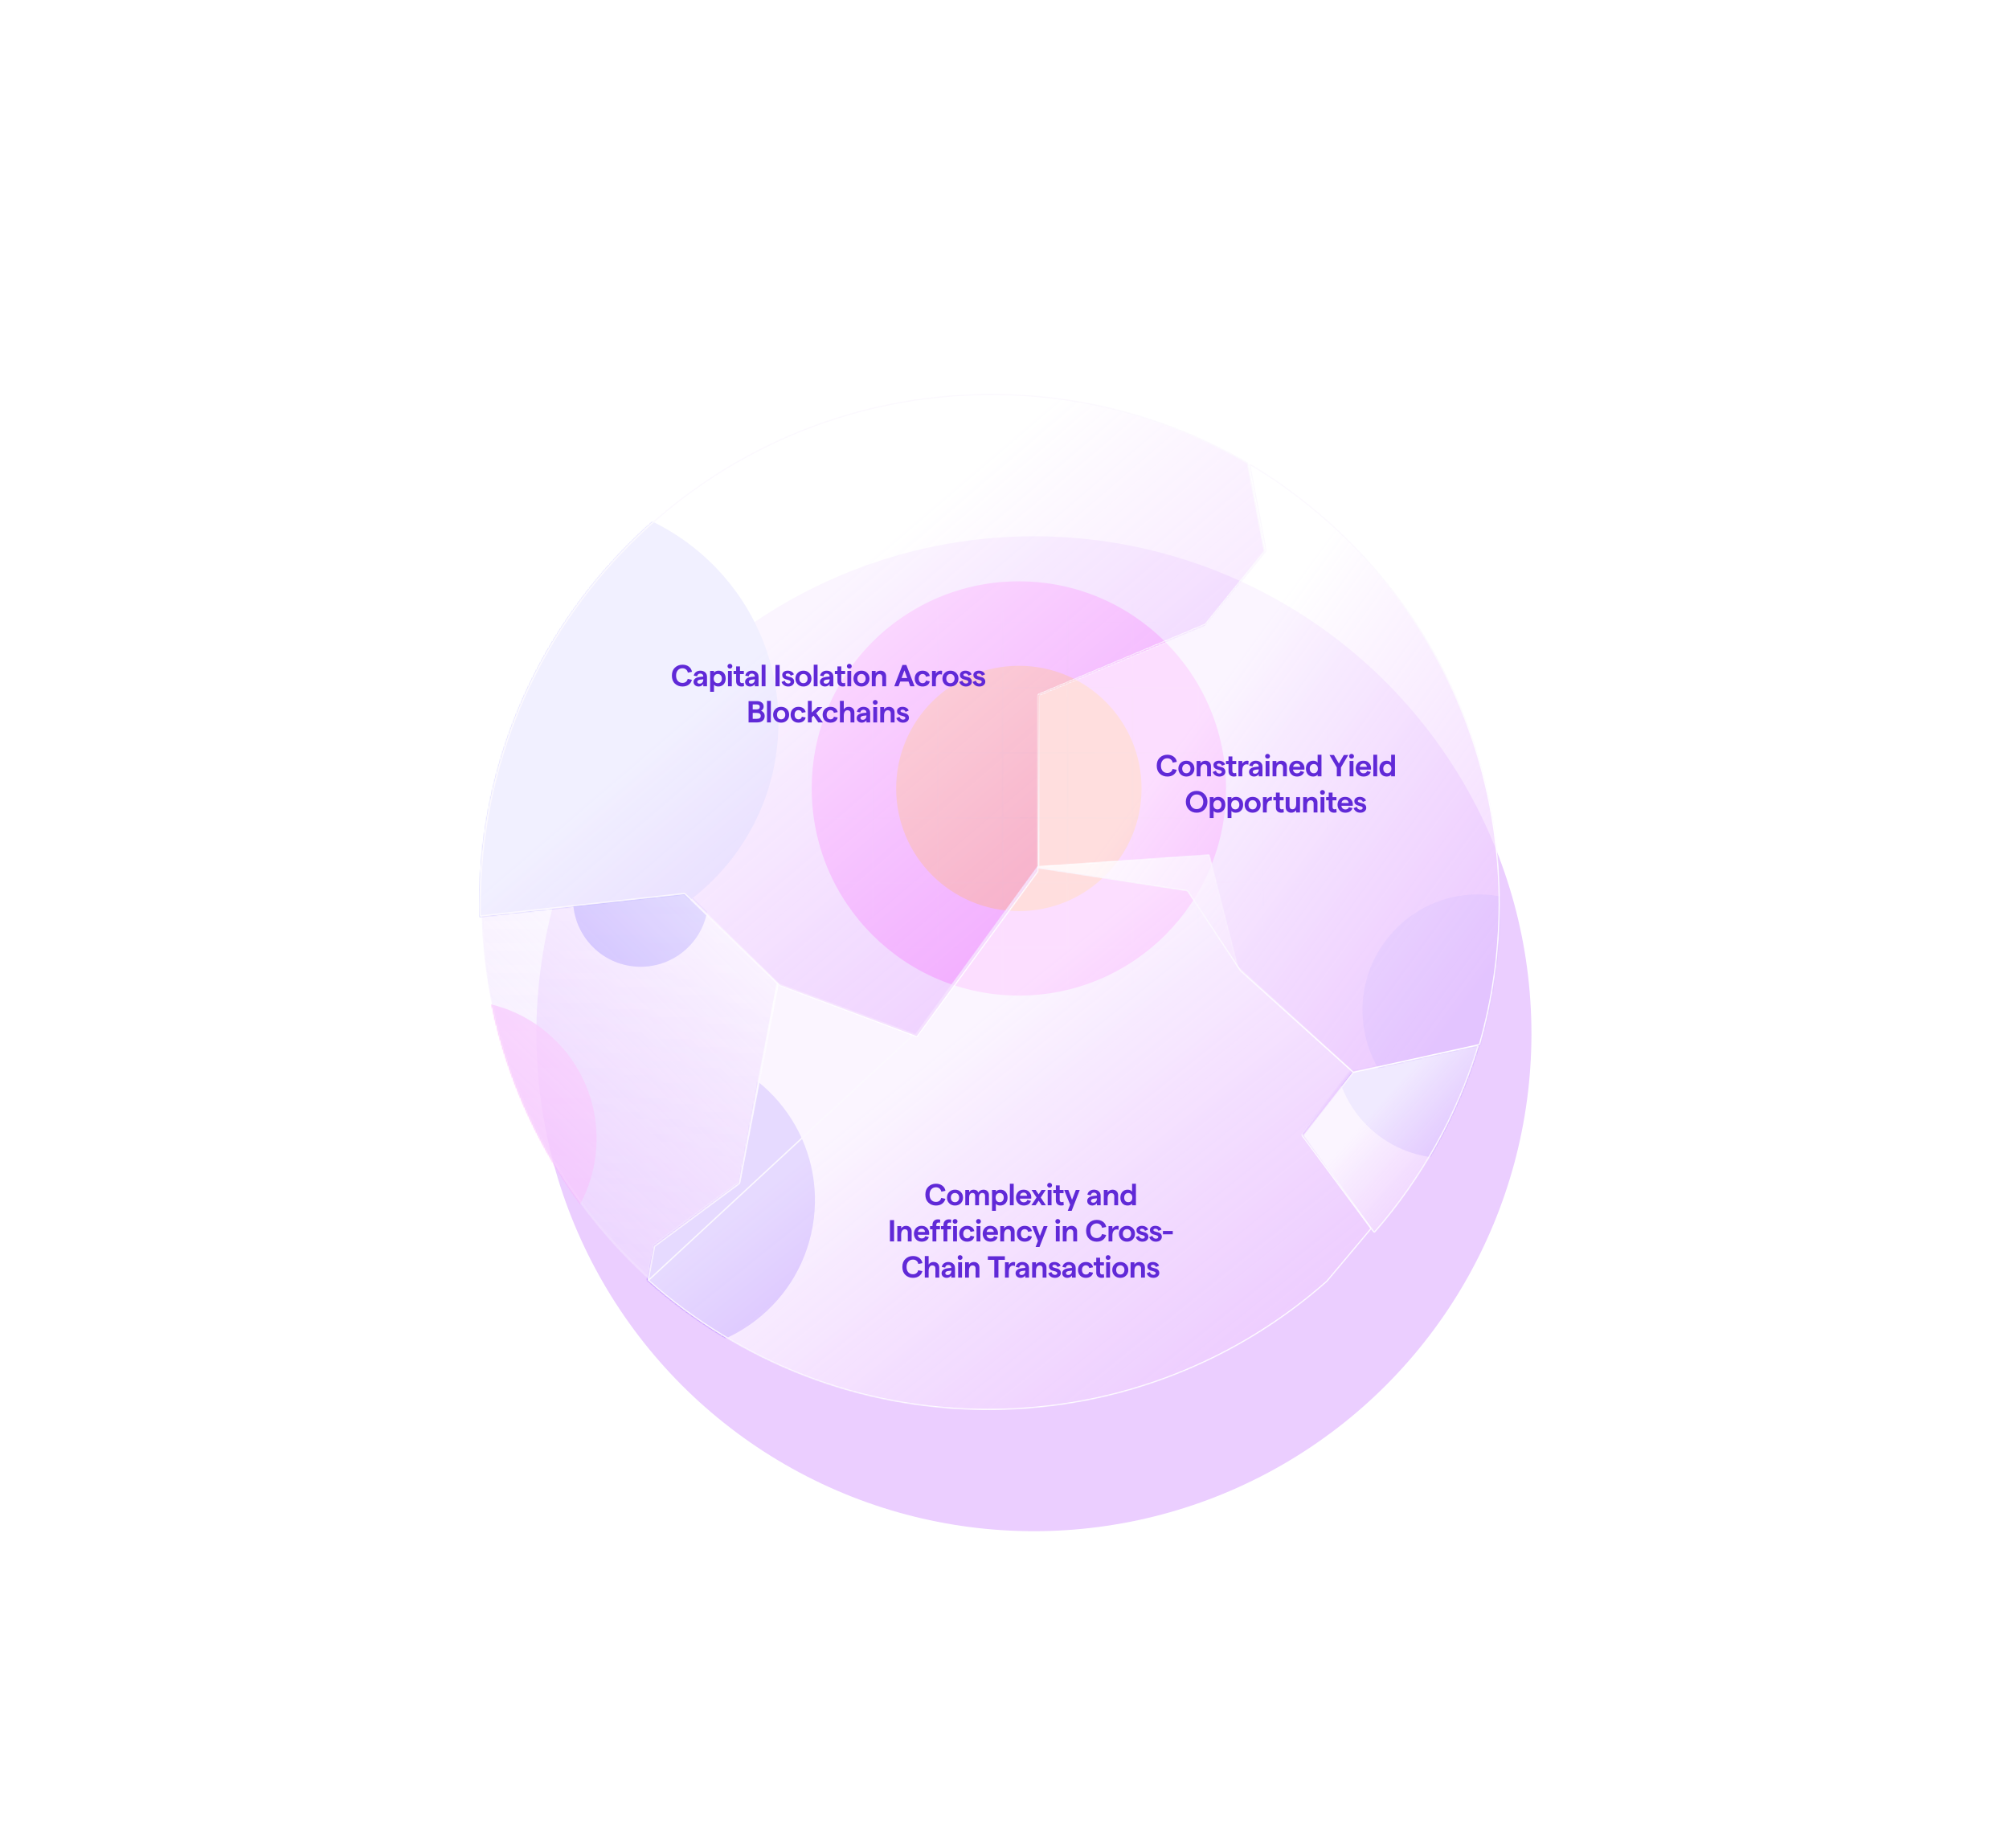 <svg viewBox="0 0 1500 1380" fill="none" xmlns="http://www.w3.org/2000/svg">
<g opacity="0.34" filter="url(#filter0_f_35_32)">
<circle cx="771.957" cy="771.944" r="371.474" fill="#C36EFF"/>
</g>
<g filter="url(#filter1_f_35_32)">
<circle cx="760.725" cy="588.784" r="154.674" fill="#F25CFF"/>
</g>
<g filter="url(#filter2_f_35_32)">
<circle cx="760.725" cy="588.784" r="91.605" fill="#FF5C5C"/>
</g>
<path opacity="0.5" d="M602.997 449.502L602.997 771.944M651.537 449.502L651.537 771.944M700.076 449.502L700.076 771.944M748.616 449.502L748.616 771.944M797.156 449.502L797.156 771.944M845.695 449.502L845.695 771.944M894.235 449.502V771.944M942.774 449.502V771.944M991.314 449.502V771.944M1020.78 465.104H571.215M1020.78 513.644H571.215M1020.78 562.183H571.215M1020.78 610.723H571.215M1020.78 659.262H571.215M1020.78 707.802H571.215M1020.78 756.342H571.215" stroke="url(#paint0_radial_35_32)" stroke-opacity="0.5"/>
<mask id="mask0_35_32" style="mask-type:alpha" maskUnits="userSpaceOnUse" x="483" y="637" width="542" height="417">
<path d="M483.438 956.035C551.245 1016.58 640.768 1053.29 738.826 1053.04C835.611 1052.8 923.904 1016.6 991.089 957.123L1024.41 917.436L972.044 846.621L1009.52 797.519L924.715 721.86L924.507 721.676L924.438 721.407L903.107 637.86L774.589 646.689L683.448 772.012L682.803 771.772L579.988 733.705L551.696 883.12L551.63 883.469L551.344 883.682L488.215 930.441L483.438 956.035Z" fill="white"/>
</mask>
<g mask="url(#mask0_35_32)" id="frag-4">
<g filter="url(#filter3_f_35_32)">
<circle cx="495.185" cy="896.236" r="113.283" transform="rotate(9.963 495.185 896.236)" fill="#8247FF"/>
</g>
<g filter="url(#filter4_b_35_32)">
<path d="M483.541 955.481C483.477 955.825 483.597 956.178 483.858 956.41C551.615 1016.73 640.971 1053.29 738.826 1053.04C835.584 1052.8 923.856 1016.62 991.034 957.172C991.07 957.139 991.105 957.104 991.137 957.066L1023.9 918.041C1024.2 917.686 1024.21 917.174 1023.94 916.802L972.959 848.019C972.688 847.655 972.698 847.154 972.981 846.799L1009.91 800.633C1010.24 800.221 1010.2 799.624 1009.81 799.269L924.715 721.86V721.86C924.579 721.74 924.483 721.582 924.438 721.407V721.407L903.313 638.668C903.194 638.2 902.757 637.884 902.276 637.917L775.055 646.657C774.76 646.677 774.489 646.827 774.315 647.066L683.854 771.455C683.614 771.784 683.184 771.914 682.803 771.772V771.772L581.098 734.116C580.518 733.901 579.883 734.26 579.768 734.868L551.696 883.12V883.12C551.653 883.345 551.528 883.545 551.344 883.682V883.682L488.531 930.207C488.328 930.358 488.189 930.579 488.143 930.827L483.541 955.481Z" fill="url(#paint1_linear_35_32)" fill-opacity="0.8"/>
<path d="M484.191 956.037C551.859 1016.28 641.097 1052.79 738.824 1052.54C835.457 1052.3 923.612 1016.17 990.702 956.798C990.721 956.781 990.738 956.764 990.754 956.745L1023.52 917.719C1023.66 917.542 1023.67 917.286 1023.53 917.1L972.557 848.317C972.151 847.77 972.165 847.018 972.591 846.487L1009.52 800.321C1009.69 800.115 1009.66 799.816 1009.47 799.639L924.384 722.235C924.383 722.234 924.382 722.233 924.381 722.232C924.172 722.046 924.023 721.801 923.954 721.53L902.829 638.791C902.769 638.558 902.551 638.4 902.31 638.416L775.089 647.155C774.941 647.166 774.806 647.24 774.719 647.36L684.258 771.749C683.887 772.26 683.221 772.461 682.629 772.241L484.191 956.037ZM484.191 956.037C484.061 955.921 484 955.745 484.033 955.573L488.634 930.919C488.658 930.795 488.727 930.684 488.828 930.609L551.642 884.083L551.344 883.682L551.642 884.083C551.926 883.872 552.121 883.562 552.187 883.214L551.696 883.12L552.188 883.213L580.259 734.961C580.317 734.657 580.634 734.478 580.924 734.585L682.628 772.241L484.191 956.037Z" stroke="url(#paint2_linear_35_32)"/>
</g>
</g>
<mask id="mask1_35_32" style="mask-type:alpha" maskUnits="userSpaceOnUse" x="973" y="779" width="132" height="143">
<path d="M1026.16 921.092C1061.61 880.653 1088.67 832.655 1104.6 779.793L1010.53 799.867L973.009 847.851L1024.15 918.75C1025.46 920.56 1025.47 920.238 1026.16 921.092Z" fill="white"/>
</mask>
<g mask="url(#mask1_35_32)" id="frag-5">
<g filter="url(#filter5_f_35_32)">
<circle cx="1079.83" cy="781.218" r="83.711" transform="rotate(-24.481 1079.83 781.218)" fill="#B694FF"/>
</g>
<g filter="url(#filter6_b_35_32)">
<path d="M1025.35 920.236C1025.78 920.679 1026.54 920.667 1026.94 920.201C1061.64 880.362 1088.23 833.248 1104.11 781.412C1104.33 780.685 1103.69 779.987 1102.94 780.146L1010.88 799.791C1010.66 799.84 1010.45 799.968 1010.31 800.153L973.472 847.259C973.197 847.609 973.188 848.099 973.448 848.46L1024.15 918.75C1024.77 919.605 1025.1 919.984 1025.35 920.236Z" fill="url(#paint3_linear_35_32)" fill-opacity="0.8"/>
<path d="M1010.99 800.28L1103.05 780.635C1103.42 780.556 1103.74 780.904 1103.63 781.266C1087.77 833.033 1061.22 880.086 1026.56 919.872C1026.36 920.113 1025.94 920.127 1025.7 919.887C1025.48 919.659 1025.17 919.302 1024.56 918.457L973.854 848.167C973.724 847.987 973.728 847.742 973.865 847.567L1010.7 800.461C1010.77 800.368 1010.87 800.304 1010.99 800.28Z" stroke="url(#paint4_linear_35_32)"/>
</g>
</g>
<mask id="mask2_35_32" style="mask-type:alpha" maskUnits="userSpaceOnUse" x="774" y="345" width="346" height="457">
<path d="M1105.04 780.515C1114.64 747.156 1119.83 711.921 1119.92 675.481C1120.26 535.125 1044.9 412.257 932.293 345.536L944.774 411.133L944.506 411.461L899.624 466.711L899.48 466.889L899.27 466.977L775.288 518.741L774.971 648.572L886.32 665.607L925.771 725.277L1010.27 801.418L1105.04 780.515Z" fill="white"/>
</mask>
<g mask="url(#mask2_35_32)" id="frag-2">
<g filter="url(#filter7_f_35_32)">
<circle cx="1103.7" cy="754.292" r="86.441" transform="rotate(1.096 1103.7 754.292)" fill="#D2BCFF"/>
</g>
<g filter="url(#filter8_b_35_32)">
<path d="M1104.45 780.643C1104.81 780.564 1105.1 780.296 1105.2 779.943C1114.7 746.754 1119.83 711.713 1119.92 675.481C1120.26 535.917 1045.74 413.646 934.197 346.672C933.459 346.229 932.546 346.867 932.707 347.713L944.695 410.718C944.745 410.981 944.676 411.253 944.506 411.461V411.461L899.624 466.711V466.711C899.53 466.827 899.408 466.919 899.27 466.977V466.977L775.901 518.485C775.53 518.64 775.288 519.003 775.287 519.405L774.973 647.711C774.972 648.206 775.333 648.627 775.822 648.702L885.882 665.539C886.161 665.582 886.409 665.741 886.565 665.976L925.701 725.171C925.748 725.241 925.803 725.306 925.866 725.362L1009.89 801.073C1010.13 801.289 1010.46 801.376 1010.77 801.307L1104.45 780.643Z" fill="url(#paint5_linear_35_32)" fill-opacity="0.8"/>
<path d="M1119.42 675.48C1119.33 711.665 1114.21 746.66 1104.72 779.806C1104.67 779.981 1104.53 780.115 1104.35 780.155L1010.67 800.818C1010.51 800.853 1010.34 800.81 1010.22 800.702L926.201 724.991C926.169 724.962 926.142 724.93 926.118 724.895L886.982 665.701C886.748 665.347 886.376 665.109 885.957 665.045L775.898 648.208C775.653 648.17 775.473 647.96 775.473 647.712L775.787 519.406C775.787 519.205 775.908 519.024 776.094 518.946L899.463 467.438L899.27 466.977L899.464 467.438C899.678 467.348 899.866 467.206 900.012 467.027L899.628 466.715L900.012 467.027L944.894 411.777C945.157 411.455 945.263 411.033 945.186 410.624L933.198 347.62C933.118 347.197 933.573 346.881 933.94 347.101C1045.34 413.988 1119.76 536.099 1119.42 675.48Z" stroke="url(#paint6_linear_35_32)"/>
</g>
</g>
<mask id="mask3_35_32" style="mask-type:alpha" maskUnits="userSpaceOnUse" x="359" y="663" width="225" height="294">
<path d="M359.495 682.404C362.149 790.53 409.732 887.548 484.306 955.461L489.05 930.624L489.117 930.273L489.405 930.062L552.735 883.571L581.707 734.054L511.76 665.901L359.495 682.404Z" fill="url(#paint7_linear_35_32)"/>
<path d="M488.848 929.906L488.703 930.012L488.67 930.188L488.603 930.539L488.603 930.54L484.011 954.576C409.967 886.858 362.716 790.349 359.96 682.811L511.596 666.376L581.214 734.208L552.322 883.31L489.136 929.695L489.136 929.695L488.848 929.906Z" stroke="white" stroke-opacity="0.49" stroke-width="0.91"/>
</mask>
<g mask="url(#mask3_35_32)" id="frag-3">
<g filter="url(#filter9_f_35_32)">
<circle cx="342.164" cy="850.348" r="103.274" transform="rotate(8.224 342.164 850.348)" fill="#FFA0FB"/>
</g>
<g filter="url(#filter10_f_35_32)">
<circle cx="478.343" cy="671.449" r="50.5" transform="rotate(8.224 478.343 671.449)" fill="#7350FF"/>
</g>
<g filter="url(#filter11_b_35_32)">
<path d="M359.495 682.404C362.149 790.53 409.732 887.548 484.306 955.461L489.05 930.624L489.117 930.273L489.405 930.062L552.735 883.571L581.707 734.054L511.76 665.901L359.495 682.404Z" fill="url(#paint8_linear_35_32)" fill-opacity="0.8"/>
<path d="M489.405 930.062L489.402 930.058L489.405 930.062ZM489.405 930.062L489.117 930.273L489.05 930.624L489.405 930.062ZM488.579 929.538L488.289 929.751L488.223 930.104L488.157 930.454L488.156 930.456L483.717 953.69C410.202 886.168 363.283 790.168 360.426 683.218L511.432 666.852L580.72 734.363L551.909 883.048L488.868 929.327L488.866 929.328L488.579 929.538Z" stroke="url(#paint9_linear_35_32)" stroke-opacity="0.8" stroke-width="1.82"/>
</g>
</g>
<mask id="mask4_35_32" style="mask-type:alpha" maskUnits="userSpaceOnUse" x="358" y="294" width="587" height="481">
<path d="M931.805 345.451C875.468 312.735 810.005 294 740.166 294C529.106 294 358.007 465.098 358.007 676.159C358.007 678.975 358.038 681.784 358.098 684.585L511.031 667.735L581.93 736.57L684.835 774.961L775.494 650.949V519.051L776.05 518.817L900.252 466.605L944.588 411.753L931.805 345.451Z" fill="white"/>
</mask>
<g mask="url(#mask4_35_32)" id="frag-1">
<g filter="url(#filter12_f_35_32)">
<ellipse cx="413.334" cy="539.468" rx="167.877" ry="166.967" fill="#BAB4FF"/>
</g>
<g filter="url(#filter13_b_35_32)">
<path d="M931.892 345.898C931.837 345.614 931.662 345.368 931.412 345.223C875.163 312.648 809.842 294 740.166 294C529.106 294 358.007 465.098 358.007 676.159C358.007 678.609 358.03 681.054 358.076 683.493C358.087 684.08 358.6 684.53 359.184 684.466L510.563 667.787C510.859 667.754 511.155 667.855 511.369 668.063L581.78 736.424C581.879 736.521 581.997 736.595 582.127 736.644L684.125 774.697C684.545 774.853 685.017 774.712 685.282 774.35L775.301 651.213C775.427 651.041 775.494 650.835 775.494 650.622V519.655C775.494 519.289 775.713 518.959 776.05 518.817V518.817L900.02 466.703C900.172 466.639 900.306 466.538 900.41 466.409L944.296 412.115C944.482 411.886 944.556 411.586 944.5 411.297L931.892 345.898Z" fill="url(#paint10_linear_35_32)" fill-opacity="0.8"/>
<path d="M740.166 294.5C809.752 294.5 874.987 313.123 931.161 345.656C931.286 345.728 931.373 345.851 931.401 345.993L944.009 411.391C944.037 411.536 944 411.686 943.907 411.8L900.021 466.095C899.969 466.159 899.902 466.21 899.826 466.242L775.857 518.356L776.05 518.817L775.856 518.356C775.334 518.576 774.994 519.088 774.994 519.655V650.622C774.994 650.729 774.96 650.832 774.898 650.918L684.878 774.055C684.746 774.236 684.509 774.306 684.3 774.228L582.302 736.175C582.237 736.151 582.178 736.114 582.128 736.066L511.717 667.704C511.396 667.393 510.953 667.241 510.508 667.29L359.129 683.969C358.837 684.001 358.581 683.776 358.576 683.484C358.53 681.048 358.507 678.606 358.507 676.159C358.507 465.374 529.382 294.5 740.166 294.5Z" stroke="url(#paint11_linear_35_32)"/>
</g>
</g>
<path d="M509.574 512.65C507.345 512.65 505.465 511.937 503.933 510.511C502.417 509.086 501.658 507.084 501.658 504.506C501.658 501.943 502.424 499.949 503.956 498.524C505.488 497.083 507.36 496.363 509.574 496.363C511.47 496.363 513.055 496.848 514.329 497.818C515.603 498.774 516.376 500.055 516.649 501.663L513.578 502.3C513.381 501.284 512.918 500.487 512.19 499.911C511.478 499.32 510.606 499.024 509.574 499.024C508.179 499.024 507.034 499.509 506.14 500.48C505.245 501.435 504.798 502.777 504.798 504.506C504.798 506.235 505.237 507.577 506.117 508.532C507.012 509.488 508.164 509.966 509.574 509.966C510.606 509.966 511.463 509.7 512.145 509.169C512.827 508.639 513.275 507.903 513.487 506.963L516.603 507.645C516.209 509.207 515.39 510.436 514.147 511.33C512.918 512.21 511.394 512.65 509.574 512.65ZM522.824 500.821C524.356 500.821 525.577 501.23 526.487 502.049C527.412 502.853 527.874 503.998 527.874 505.484V512.468H525.099V510.807C524.781 511.368 524.303 511.816 523.666 512.149C523.044 512.483 522.377 512.65 521.664 512.65C520.542 512.65 519.624 512.331 518.912 511.694C518.199 511.042 517.843 510.223 517.843 509.238C517.843 507.054 519.549 505.78 522.961 505.416L525.099 505.211V505.098C525.099 504.445 524.894 503.937 524.485 503.573C524.075 503.194 523.522 503.005 522.824 503.005C522.202 503.005 521.679 503.187 521.255 503.551C520.845 503.915 520.61 504.4 520.549 505.007L518.002 504.552C518.184 503.429 518.722 502.527 519.617 501.845C520.527 501.162 521.596 500.821 522.824 500.821ZM522.301 510.534C523.165 510.534 523.848 510.246 524.348 509.67C524.849 509.094 525.099 508.373 525.099 507.509V507.259L522.915 507.509C522.172 507.6 521.603 507.789 521.209 508.077C520.815 508.366 520.618 508.722 520.618 509.147C520.618 509.556 520.769 509.89 521.073 510.148C521.376 510.405 521.785 510.534 522.301 510.534ZM530.219 516.608V501.003H533.085V502.322C533.418 501.867 533.881 501.503 534.472 501.23C535.079 500.958 535.754 500.821 536.497 500.821C538.135 500.821 539.431 501.367 540.387 502.459C541.342 503.536 541.82 504.961 541.82 506.735C541.82 508.495 541.312 509.92 540.296 511.012C539.295 512.104 537.96 512.65 536.292 512.65C534.867 512.65 533.798 512.21 533.085 511.33V516.608H530.219ZM535.951 510.17C536.861 510.17 537.589 509.859 538.135 509.238C538.696 508.601 538.976 507.767 538.976 506.735C538.976 505.704 538.696 504.878 538.135 504.256C537.589 503.619 536.861 503.301 535.951 503.301C535.026 503.301 534.283 503.619 533.722 504.256C533.176 504.878 532.903 505.704 532.903 506.735C532.903 507.767 533.176 508.601 533.722 509.238C534.283 509.859 535.026 510.17 535.951 510.17ZM546.266 498.751C545.917 499.085 545.485 499.251 544.97 499.251C544.454 499.251 544.029 499.085 543.696 498.751C543.362 498.402 543.195 497.978 543.195 497.477C543.195 496.977 543.362 496.56 543.696 496.226C544.029 495.892 544.454 495.726 544.97 495.726C545.485 495.726 545.917 495.9 546.266 496.249C546.615 496.582 546.789 496.992 546.789 497.477C546.789 497.978 546.615 498.402 546.266 498.751ZM543.537 512.468V501.003H546.403V512.468H543.537ZM555.526 512.354C554.98 512.551 554.365 512.65 553.683 512.65C552.47 512.65 551.492 512.316 550.749 511.649C550.006 510.982 549.634 510.003 549.634 508.714V503.414H547.7V501.003H549.634V497.636H552.5V501.003H555.389V503.414H552.5V508.441C552.5 508.972 552.629 509.389 552.887 509.693C553.16 509.981 553.524 510.125 553.979 510.125C554.51 510.125 554.957 510.034 555.321 509.852L555.526 512.354ZM561.301 500.821C562.833 500.821 564.054 501.23 564.964 502.049C565.889 502.853 566.351 503.998 566.351 505.484V512.468H563.576V510.807C563.258 511.368 562.78 511.816 562.143 512.149C561.521 512.483 560.854 512.65 560.141 512.65C559.019 512.65 558.102 512.331 557.389 511.694C556.676 511.042 556.32 510.223 556.32 509.238C556.32 507.054 558.026 505.78 561.438 505.416L563.576 505.211V505.098C563.576 504.445 563.371 503.937 562.962 503.573C562.552 503.194 561.999 503.005 561.301 503.005C560.68 503.005 560.156 503.187 559.732 503.551C559.322 503.915 559.087 504.4 559.027 505.007L556.479 504.552C556.661 503.429 557.199 502.527 558.094 501.845C559.004 501.162 560.073 500.821 561.301 500.821ZM560.778 510.534C561.643 510.534 562.325 510.246 562.825 509.67C563.326 509.094 563.576 508.373 563.576 507.509V507.259L561.392 507.509C560.649 507.6 560.081 507.789 559.686 508.077C559.292 508.366 559.095 508.722 559.095 509.147C559.095 509.556 559.246 509.89 559.55 510.148C559.853 510.405 560.263 510.534 560.778 510.534ZM568.696 512.468V496.363H571.562V512.468H568.696ZM579.007 512.468V496.544H582.1V512.468H579.007ZM588.528 512.65C587.239 512.65 586.163 512.324 585.298 511.672C584.434 511.004 583.842 510.201 583.524 509.26L585.867 508.305C586.049 508.927 586.367 509.435 586.822 509.829C587.277 510.223 587.846 510.42 588.528 510.42C589.059 510.42 589.484 510.299 589.802 510.057C590.136 509.799 590.303 509.488 590.303 509.124C590.303 508.73 590.083 508.419 589.643 508.191C589.218 507.964 588.703 507.782 588.096 507.645C587.49 507.494 586.875 507.312 586.254 507.099C585.647 506.887 585.124 506.523 584.684 506.007C584.259 505.492 584.047 504.832 584.047 504.028C584.047 503.103 584.419 502.338 585.162 501.731C585.905 501.124 586.891 500.821 588.119 500.821C589.241 500.821 590.227 501.079 591.076 501.594C591.941 502.11 592.494 502.785 592.737 503.619L590.416 504.597C590.265 504.082 589.977 503.68 589.552 503.392C589.127 503.088 588.665 502.937 588.164 502.937C587.709 502.937 587.338 503.035 587.05 503.232C586.777 503.414 586.64 503.664 586.64 503.983C586.64 504.347 586.853 504.627 587.277 504.825C587.717 505.022 588.24 505.189 588.847 505.325C589.469 505.446 590.09 505.613 590.712 505.825C591.334 506.038 591.857 506.417 592.282 506.963C592.722 507.509 592.941 508.214 592.941 509.078C592.941 510.079 592.532 510.929 591.713 511.626C590.894 512.309 589.833 512.65 588.528 512.65ZM604.178 510.989C603.056 512.096 601.623 512.65 599.879 512.65C598.135 512.65 596.702 512.096 595.58 510.989C594.458 509.867 593.896 508.449 593.896 506.735C593.896 505.022 594.458 503.611 595.58 502.504C596.702 501.382 598.135 500.821 599.879 500.821C601.623 500.821 603.056 501.382 604.178 502.504C605.301 503.611 605.862 505.022 605.862 506.735C605.862 508.449 605.301 509.867 604.178 510.989ZM597.627 509.238C598.203 509.859 598.954 510.17 599.879 510.17C600.804 510.17 601.547 509.852 602.108 509.215C602.685 508.578 602.973 507.751 602.973 506.735C602.973 505.719 602.685 504.893 602.108 504.256C601.547 503.619 600.804 503.301 599.879 503.301C598.954 503.301 598.203 503.619 597.627 504.256C597.066 504.878 596.785 505.704 596.785 506.735C596.785 507.767 597.066 508.601 597.627 509.238ZM607.562 512.468V496.363H610.428V512.468H607.562ZM617.163 500.821C618.694 500.821 619.915 501.23 620.825 502.049C621.75 502.853 622.213 503.998 622.213 505.484V512.468H619.437V510.807C619.119 511.368 618.641 511.816 618.004 512.149C617.382 512.483 616.715 512.65 616.002 512.65C614.88 512.65 613.963 512.331 613.25 511.694C612.537 511.042 612.181 510.223 612.181 509.238C612.181 507.054 613.887 505.78 617.299 505.416L619.437 505.211V505.098C619.437 504.445 619.233 503.937 618.823 503.573C618.414 503.194 617.86 503.005 617.163 503.005C616.541 503.005 616.018 503.187 615.593 503.551C615.184 503.915 614.948 504.4 614.888 505.007L612.34 504.552C612.522 503.429 613.06 502.527 613.955 501.845C614.865 501.162 615.934 500.821 617.163 500.821ZM616.639 510.534C617.504 510.534 618.186 510.246 618.687 509.67C619.187 509.094 619.437 508.373 619.437 507.509V507.259L617.254 507.509C616.51 507.6 615.942 507.789 615.547 508.077C615.153 508.366 614.956 508.722 614.956 509.147C614.956 509.556 615.108 509.89 615.411 510.148C615.714 510.405 616.124 510.534 616.639 510.534ZM631.159 512.354C630.613 512.551 629.998 512.65 629.316 512.65C628.103 512.65 627.125 512.316 626.382 511.649C625.638 510.982 625.267 510.003 625.267 508.714V503.414H623.333V501.003H625.267V497.636H628.133V501.003H631.022V503.414H628.133V508.441C628.133 508.972 628.262 509.389 628.52 509.693C628.793 509.981 629.157 510.125 629.612 510.125C630.142 510.125 630.59 510.034 630.954 509.852L631.159 512.354ZM635.406 498.751C635.058 499.085 634.625 499.251 634.11 499.251C633.594 499.251 633.17 499.085 632.836 498.751C632.502 498.402 632.336 497.978 632.336 497.477C632.336 496.977 632.502 496.56 632.836 496.226C633.17 495.892 633.594 495.726 634.11 495.726C634.625 495.726 635.058 495.9 635.406 496.249C635.755 496.582 635.93 496.992 635.93 497.477C635.93 497.978 635.755 498.402 635.406 498.751ZM632.677 512.468V501.003H635.543V512.468H632.677ZM647.532 510.989C646.41 512.096 644.977 512.65 643.233 512.65C641.489 512.65 640.056 512.096 638.933 510.989C637.811 509.867 637.25 508.449 637.25 506.735C637.25 505.022 637.811 503.611 638.933 502.504C640.056 501.382 641.489 500.821 643.233 500.821C644.977 500.821 646.41 501.382 647.532 502.504C648.654 503.611 649.215 505.022 649.215 506.735C649.215 508.449 648.654 509.867 647.532 510.989ZM640.981 509.238C641.557 509.859 642.308 510.17 643.233 510.17C644.158 510.17 644.901 509.852 645.462 509.215C646.038 508.578 646.326 507.751 646.326 506.735C646.326 505.719 646.038 504.893 645.462 504.256C644.901 503.619 644.158 503.301 643.233 503.301C642.308 503.301 641.557 503.619 640.981 504.256C640.42 504.878 640.139 505.704 640.139 506.735C640.139 507.767 640.42 508.601 640.981 509.238ZM650.916 512.468V501.003H653.782V502.732C654.161 502.156 654.661 501.693 655.283 501.344C655.92 500.995 656.633 500.821 657.421 500.821C658.68 500.821 659.689 501.2 660.447 501.958C661.22 502.717 661.607 503.718 661.607 504.961V512.468H658.741V505.644C658.741 504.961 658.544 504.415 658.149 504.006C657.755 503.581 657.224 503.369 656.557 503.369C655.677 503.369 654.995 503.725 654.51 504.438C654.025 505.151 653.782 506.152 653.782 507.441V512.468H650.916ZM679.647 512.468L678.35 508.942H672.185L670.889 512.468H667.704L673.823 496.544H676.712L682.831 512.468H679.647ZM673.163 506.326H677.395L675.279 500.594L673.163 506.326ZM688.792 512.65C687.079 512.65 685.676 512.104 684.584 511.012C683.507 509.905 682.969 508.479 682.969 506.735C682.969 504.991 683.507 503.573 684.584 502.482C685.676 501.375 687.079 500.821 688.792 500.821C690.263 500.821 691.477 501.177 692.432 501.89C693.403 502.603 693.986 503.566 694.184 504.779L691.386 505.325C691.28 504.718 690.999 504.233 690.544 503.869C690.104 503.49 689.551 503.301 688.883 503.301C687.989 503.301 687.276 503.611 686.745 504.233C686.214 504.855 685.949 505.689 685.949 506.735C685.949 507.782 686.214 508.616 686.745 509.238C687.276 509.859 687.989 510.17 688.883 510.17C689.551 510.17 690.097 510.003 690.521 509.67C690.961 509.321 691.249 508.836 691.386 508.214L694.184 508.783C693.971 509.981 693.38 510.929 692.409 511.626C691.454 512.309 690.248 512.65 688.792 512.65ZM703.272 503.778C702.863 503.596 702.378 503.505 701.817 503.505C700.937 503.505 700.201 503.9 699.61 504.688C699.034 505.462 698.746 506.652 698.746 508.259V512.468H695.879V501.003H698.746V503.096C699.034 502.444 699.504 501.905 700.156 501.481C700.823 501.041 701.506 500.821 702.203 500.821C702.673 500.821 703.09 500.882 703.454 501.003L703.272 503.778ZM713.933 510.989C712.811 512.096 711.378 512.65 709.634 512.65C707.89 512.65 706.457 512.096 705.335 510.989C704.213 509.867 703.652 508.449 703.652 506.735C703.652 505.022 704.213 503.611 705.335 502.504C706.457 501.382 707.89 500.821 709.634 500.821C711.378 500.821 712.811 501.382 713.933 502.504C715.056 503.611 715.617 505.022 715.617 506.735C715.617 508.449 715.056 509.867 713.933 510.989ZM707.382 509.238C707.958 509.859 708.709 510.17 709.634 510.17C710.559 510.17 711.302 509.852 711.863 509.215C712.44 508.578 712.728 507.751 712.728 506.735C712.728 505.719 712.44 504.893 711.863 504.256C711.302 503.619 710.559 503.301 709.634 503.301C708.709 503.301 707.958 503.619 707.382 504.256C706.821 504.878 706.541 505.704 706.541 506.735C706.541 507.767 706.821 508.601 707.382 509.238ZM721.21 512.65C719.921 512.65 718.844 512.324 717.98 511.672C717.115 511.004 716.524 510.201 716.205 509.26L718.548 508.305C718.73 508.927 719.049 509.435 719.504 509.829C719.959 510.223 720.527 510.42 721.21 510.42C721.74 510.42 722.165 510.299 722.484 510.057C722.817 509.799 722.984 509.488 722.984 509.124C722.984 508.73 722.764 508.419 722.324 508.191C721.9 507.964 721.384 507.782 720.777 507.645C720.171 507.494 719.557 507.312 718.935 507.099C718.328 506.887 717.805 506.523 717.365 506.007C716.941 505.492 716.728 504.832 716.728 504.028C716.728 503.103 717.1 502.338 717.843 501.731C718.586 501.124 719.572 500.821 720.8 500.821C721.922 500.821 722.908 501.079 723.757 501.594C724.622 502.11 725.175 502.785 725.418 503.619L723.098 504.597C722.946 504.082 722.658 503.68 722.233 503.392C721.809 503.088 721.346 502.937 720.846 502.937C720.391 502.937 720.019 503.035 719.731 503.232C719.458 503.414 719.322 503.664 719.322 503.983C719.322 504.347 719.534 504.627 719.959 504.825C720.398 505.022 720.922 505.189 721.528 505.325C722.15 505.446 722.772 505.613 723.393 505.825C724.015 506.038 724.538 506.417 724.963 506.963C725.403 507.509 725.623 508.214 725.623 509.078C725.623 510.079 725.213 510.929 724.394 511.626C723.575 512.309 722.514 512.65 721.21 512.65ZM731.24 512.65C729.951 512.65 728.874 512.324 728.01 511.672C727.145 511.004 726.554 510.201 726.235 509.26L728.578 508.305C728.76 508.927 729.079 509.435 729.534 509.829C729.989 510.223 730.557 510.42 731.24 510.42C731.771 510.42 732.195 510.299 732.514 510.057C732.847 509.799 733.014 509.488 733.014 509.124C733.014 508.73 732.794 508.419 732.355 508.191C731.93 507.964 731.414 507.782 730.808 507.645C730.201 507.494 729.587 507.312 728.965 507.099C728.359 506.887 727.835 506.523 727.396 506.007C726.971 505.492 726.759 504.832 726.759 504.028C726.759 503.103 727.13 502.338 727.873 501.731C728.616 501.124 729.602 500.821 730.83 500.821C731.953 500.821 732.938 501.079 733.788 501.594C734.652 502.11 735.206 502.785 735.448 503.619L733.128 504.597C732.976 504.082 732.688 503.68 732.264 503.392C731.839 503.088 731.376 502.937 730.876 502.937C730.421 502.937 730.049 503.035 729.761 503.232C729.488 503.414 729.352 503.664 729.352 503.983C729.352 504.347 729.564 504.627 729.989 504.825C730.429 505.022 730.952 505.189 731.558 505.325C732.18 505.446 732.802 505.613 733.424 505.825C734.045 506.038 734.569 506.417 734.993 506.963C735.433 507.509 735.653 508.214 735.653 509.078C735.653 510.079 735.243 510.929 734.425 511.626C733.606 512.309 732.544 512.65 731.24 512.65ZM558.913 539.468V523.544H565.169C566.67 523.544 567.876 523.908 568.786 524.636C569.711 525.349 570.173 526.35 570.173 527.639C570.173 528.337 569.984 528.966 569.605 529.527C569.226 530.088 568.771 530.505 568.24 530.778C569.044 531.082 569.696 531.567 570.196 532.234C570.697 532.901 570.947 533.735 570.947 534.736C570.947 536.207 570.439 537.367 569.423 538.217C568.422 539.051 567.08 539.468 565.396 539.468H558.913ZM562.007 529.755H564.941C566.503 529.755 567.284 529.133 567.284 527.889C567.284 526.646 566.488 526.024 564.896 526.024H562.007V529.755ZM562.007 536.784H565.078C567.034 536.784 568.012 536.056 568.012 534.6C568.012 533.114 567.034 532.371 565.078 532.371H562.007V536.784ZM572.673 539.468V523.363H575.539V539.468H572.673ZM587.528 537.989C586.406 539.096 584.973 539.65 583.229 539.65C581.485 539.65 580.052 539.096 578.93 537.989C577.807 536.867 577.246 535.449 577.246 533.735C577.246 532.022 577.807 530.611 578.93 529.504C580.052 528.382 581.485 527.821 583.229 527.821C584.973 527.821 586.406 528.382 587.528 529.504C588.65 530.611 589.212 532.022 589.212 533.735C589.212 535.449 588.65 536.867 587.528 537.989ZM580.977 536.238C581.553 536.859 582.304 537.17 583.229 537.17C584.154 537.17 584.897 536.852 585.458 536.215C586.034 535.578 586.323 534.751 586.323 533.735C586.323 532.719 586.034 531.893 585.458 531.256C584.897 530.619 584.154 530.301 583.229 530.301C582.304 530.301 581.553 530.619 580.977 531.256C580.416 531.878 580.135 532.704 580.135 533.735C580.135 534.767 580.416 535.601 580.977 536.238ZM596.121 539.65C594.407 539.65 593.005 539.104 591.913 538.012C590.836 536.905 590.298 535.479 590.298 533.735C590.298 531.991 590.836 530.573 591.913 529.482C593.005 528.375 594.407 527.821 596.121 527.821C597.592 527.821 598.805 528.177 599.761 528.89C600.731 529.603 601.315 530.566 601.512 531.779L598.714 532.325C598.608 531.718 598.328 531.233 597.873 530.869C597.433 530.49 596.879 530.301 596.212 530.301C595.317 530.301 594.605 530.611 594.074 531.233C593.543 531.855 593.278 532.689 593.278 533.735C593.278 534.782 593.543 535.616 594.074 536.238C594.605 536.859 595.317 537.17 596.212 537.17C596.879 537.17 597.425 537.003 597.85 536.67C598.29 536.321 598.578 535.836 598.714 535.214L601.512 535.783C601.3 536.981 600.709 537.929 599.738 538.626C598.783 539.309 597.577 539.65 596.121 539.65ZM610.965 539.468L607.439 534.418L606.097 535.737V539.468H603.208V523.363H606.097V532.075L610.419 528.003H614.059L609.395 532.53L614.423 539.468H610.965ZM620.047 539.65C618.333 539.65 616.93 539.104 615.839 538.012C614.762 536.905 614.224 535.479 614.224 533.735C614.224 531.991 614.762 530.573 615.839 529.482C616.93 528.375 618.333 527.821 620.047 527.821C621.518 527.821 622.731 528.177 623.687 528.89C624.657 529.603 625.241 530.566 625.438 531.779L622.64 532.325C622.534 531.718 622.253 531.233 621.798 530.869C621.359 530.49 620.805 530.301 620.138 530.301C619.243 530.301 618.53 530.611 618 531.233C617.469 531.855 617.203 532.689 617.203 533.735C617.203 534.782 617.469 535.616 618 536.238C618.53 536.859 619.243 537.17 620.138 537.17C620.805 537.17 621.351 537.003 621.776 536.67C622.215 536.321 622.504 535.836 622.64 535.214L625.438 535.783C625.226 536.981 624.634 537.929 623.664 538.626C622.708 539.309 621.503 539.65 620.047 539.65ZM627.134 539.468V523.363H630V529.777C630.789 528.473 632.002 527.821 633.64 527.821C634.929 527.821 635.96 528.2 636.733 528.958C637.522 529.717 637.916 530.718 637.916 531.961V539.468H635.05V532.666C635.05 531.953 634.845 531.392 634.436 530.983C634.026 530.573 633.473 530.369 632.775 530.369C631.896 530.369 631.213 530.733 630.728 531.461C630.243 532.173 630 533.182 630 534.486V539.468H627.134ZM644.643 527.821C646.174 527.821 647.395 528.23 648.305 529.049C649.23 529.853 649.693 530.998 649.693 532.484V539.468H646.917V537.807C646.599 538.368 646.121 538.816 645.484 539.149C644.863 539.483 644.195 539.65 643.483 539.65C642.36 539.65 641.443 539.331 640.73 538.694C640.017 538.042 639.661 537.223 639.661 536.238C639.661 534.054 641.367 532.78 644.779 532.416L646.917 532.211V532.098C646.917 531.445 646.713 530.937 646.303 530.573C645.894 530.194 645.34 530.005 644.643 530.005C644.021 530.005 643.498 530.187 643.073 530.551C642.664 530.915 642.429 531.4 642.368 532.007L639.82 531.552C640.002 530.429 640.541 529.527 641.435 528.845C642.345 528.162 643.414 527.821 644.643 527.821ZM644.119 537.534C644.984 537.534 645.666 537.246 646.167 536.67C646.667 536.094 646.917 535.373 646.917 534.509V534.259L644.734 534.509C643.991 534.6 643.422 534.789 643.028 535.077C642.633 535.366 642.436 535.722 642.436 536.147C642.436 536.556 642.588 536.89 642.891 537.148C643.194 537.405 643.604 537.534 644.119 537.534ZM654.767 525.751C654.418 526.085 653.986 526.251 653.47 526.251C652.955 526.251 652.53 526.085 652.196 525.751C651.863 525.402 651.696 524.978 651.696 524.477C651.696 523.977 651.863 523.56 652.196 523.226C652.53 522.892 652.955 522.726 653.47 522.726C653.986 522.726 654.418 522.9 654.767 523.249C655.116 523.582 655.29 523.992 655.29 524.477C655.29 524.978 655.116 525.402 654.767 525.751ZM652.037 539.468V528.003H654.903V539.468H652.037ZM657.225 539.468V528.003H660.091V529.732C660.47 529.156 660.97 528.693 661.592 528.344C662.229 527.995 662.942 527.821 663.73 527.821C664.989 527.821 665.998 528.2 666.756 528.958C667.529 529.717 667.916 530.718 667.916 531.961V539.468H665.05V532.644C665.05 531.961 664.853 531.415 664.458 531.006C664.064 530.581 663.533 530.369 662.866 530.369C661.986 530.369 661.304 530.725 660.819 531.438C660.333 532.151 660.091 533.152 660.091 534.441V539.468H657.225ZM674.235 539.65C672.946 539.65 671.869 539.324 671.005 538.672C670.141 538.004 669.549 537.201 669.231 536.26L671.574 535.305C671.756 535.927 672.074 536.435 672.529 536.829C672.984 537.223 673.553 537.42 674.235 537.42C674.766 537.42 675.19 537.299 675.509 537.057C675.843 536.799 676.009 536.488 676.009 536.124C676.009 535.73 675.79 535.419 675.35 535.191C674.925 534.964 674.41 534.782 673.803 534.645C673.196 534.494 672.582 534.312 671.96 534.099C671.354 533.887 670.831 533.523 670.391 533.007C669.966 532.492 669.754 531.832 669.754 531.028C669.754 530.103 670.125 529.338 670.868 528.731C671.612 528.124 672.597 527.821 673.826 527.821C674.948 527.821 675.934 528.079 676.783 528.594C677.647 529.11 678.201 529.785 678.443 530.619L676.123 531.597C675.971 531.082 675.683 530.68 675.259 530.392C674.834 530.088 674.372 529.937 673.871 529.937C673.416 529.937 673.045 530.035 672.757 530.232C672.484 530.414 672.347 530.664 672.347 530.983C672.347 531.347 672.559 531.627 672.984 531.825C673.424 532.022 673.947 532.189 674.554 532.325C675.175 532.446 675.797 532.613 676.419 532.825C677.041 533.038 677.564 533.417 677.988 533.963C678.428 534.509 678.648 535.214 678.648 536.078C678.648 537.079 678.239 537.929 677.42 538.626C676.601 539.309 675.539 539.65 674.235 539.65Z" fill="#6029D7"/>
<path d="M871.588 579.888C869.359 579.888 867.479 579.175 865.947 577.749C864.43 576.324 863.672 574.322 863.672 571.744C863.672 569.181 864.438 567.187 865.97 565.761C867.501 564.321 869.374 563.6 871.588 563.6C873.484 563.6 875.069 564.086 876.342 565.056C877.616 566.012 878.39 567.293 878.663 568.9L875.592 569.537C875.395 568.521 874.932 567.725 874.204 567.149C873.491 566.557 872.619 566.262 871.588 566.262C870.193 566.262 869.048 566.747 868.153 567.718C867.259 568.673 866.811 570.015 866.811 571.744C866.811 573.473 867.251 574.815 868.131 575.77C869.025 576.726 870.178 577.203 871.588 577.203C872.619 577.203 873.476 576.938 874.159 576.407C874.841 575.876 875.289 575.141 875.501 574.201L878.617 574.883C878.223 576.445 877.404 577.673 876.161 578.568C874.932 579.448 873.408 579.888 871.588 579.888ZM890.093 578.227C888.97 579.334 887.537 579.888 885.793 579.888C884.049 579.888 882.616 579.334 881.494 578.227C880.372 577.105 879.811 575.687 879.811 573.973C879.811 572.26 880.372 570.849 881.494 569.742C882.616 568.62 884.049 568.059 885.793 568.059C887.537 568.059 888.97 568.62 890.093 569.742C891.215 570.849 891.776 572.26 891.776 573.973C891.776 575.687 891.215 577.105 890.093 578.227ZM883.541 576.475C884.118 577.097 884.868 577.408 885.793 577.408C886.718 577.408 887.462 577.09 888.023 576.453C888.599 575.816 888.887 574.989 888.887 573.973C888.887 572.957 888.599 572.131 888.023 571.494C887.462 570.857 886.718 570.538 885.793 570.538C884.868 570.538 884.118 570.857 883.541 571.494C882.98 572.115 882.7 572.942 882.7 573.973C882.7 575.004 882.98 575.838 883.541 576.475ZM893.476 579.706V568.241H896.343V569.97C896.722 569.393 897.222 568.931 897.844 568.582C898.481 568.233 899.194 568.059 899.982 568.059C901.241 568.059 902.249 568.438 903.008 569.196C903.781 569.954 904.168 570.955 904.168 572.199V579.706H901.302V572.881C901.302 572.199 901.104 571.653 900.71 571.243C900.316 570.819 899.785 570.607 899.118 570.607C898.238 570.607 897.556 570.963 897.07 571.676C896.585 572.388 896.343 573.389 896.343 574.678V579.706H893.476ZM910.487 579.888C909.198 579.888 908.121 579.561 907.257 578.909C906.392 578.242 905.801 577.438 905.482 576.498L907.825 575.543C908.007 576.165 908.326 576.673 908.781 577.067C909.236 577.461 909.804 577.658 910.487 577.658C911.018 577.658 911.442 577.537 911.761 577.294C912.094 577.037 912.261 576.726 912.261 576.362C912.261 575.967 912.041 575.657 911.602 575.429C911.177 575.202 910.661 575.02 910.055 574.883C909.448 574.731 908.834 574.549 908.212 574.337C907.606 574.125 907.082 573.761 906.643 573.245C906.218 572.73 906.006 572.07 906.006 571.266C906.006 570.341 906.377 569.575 907.12 568.969C907.863 568.362 908.849 568.059 910.077 568.059C911.2 568.059 912.185 568.317 913.035 568.832C913.899 569.348 914.453 570.023 914.695 570.857L912.375 571.835C912.223 571.319 911.935 570.917 911.511 570.629C911.086 570.326 910.623 570.174 910.123 570.174C909.668 570.174 909.296 570.273 909.008 570.47C908.735 570.652 908.599 570.902 908.599 571.221C908.599 571.585 908.811 571.865 909.236 572.062C909.676 572.26 910.199 572.426 910.805 572.563C911.427 572.684 912.049 572.851 912.671 573.063C913.292 573.276 913.816 573.655 914.24 574.201C914.68 574.747 914.9 575.452 914.9 576.316C914.9 577.317 914.49 578.166 913.672 578.864C912.853 579.546 911.791 579.888 910.487 579.888ZM923.16 579.592C922.614 579.789 921.999 579.888 921.317 579.888C920.104 579.888 919.126 579.554 918.383 578.887C917.64 578.219 917.268 577.241 917.268 575.952V570.652H915.334V568.241H917.268V564.874H920.134V568.241H923.023V570.652H920.134V575.679C920.134 576.21 920.263 576.627 920.521 576.93C920.794 577.219 921.158 577.363 921.613 577.363C922.144 577.363 922.591 577.272 922.955 577.09L923.16 579.592ZM932.071 571.016C931.661 570.834 931.176 570.743 930.615 570.743C929.735 570.743 929 571.137 928.408 571.926C927.832 572.699 927.544 573.89 927.544 575.497V579.706H924.678V568.241H927.544V570.334C927.832 569.681 928.302 569.143 928.954 568.718C929.622 568.279 930.304 568.059 931.002 568.059C931.472 568.059 931.889 568.119 932.253 568.241L932.071 571.016ZM937.566 568.059C939.098 568.059 940.319 568.468 941.228 569.287C942.154 570.091 942.616 571.236 942.616 572.722V579.706H939.841V578.045C939.522 578.606 939.045 579.053 938.408 579.387C937.786 579.721 937.119 579.888 936.406 579.888C935.284 579.888 934.366 579.569 933.654 578.932C932.941 578.28 932.584 577.461 932.584 576.475C932.584 574.292 934.29 573.018 937.703 572.654L939.841 572.449V572.335C939.841 571.683 939.636 571.175 939.227 570.811C938.817 570.432 938.264 570.243 937.566 570.243C936.944 570.243 936.421 570.425 935.997 570.789C935.587 571.152 935.352 571.638 935.291 572.244L932.744 571.789C932.926 570.667 933.464 569.765 934.359 569.082C935.269 568.4 936.338 568.059 937.566 568.059ZM937.043 577.772C937.907 577.772 938.59 577.484 939.09 576.908C939.591 576.331 939.841 575.611 939.841 574.747V574.496L937.657 574.747C936.914 574.838 936.345 575.027 935.951 575.315C935.557 575.603 935.36 575.96 935.36 576.384C935.36 576.794 935.511 577.128 935.815 577.385C936.118 577.643 936.527 577.772 937.043 577.772ZM947.69 565.989C947.341 566.322 946.909 566.489 946.394 566.489C945.878 566.489 945.453 566.322 945.12 565.989C944.786 565.64 944.619 565.215 944.619 564.715C944.619 564.214 944.786 563.797 945.12 563.464C945.453 563.13 945.878 562.963 946.394 562.963C946.909 562.963 947.341 563.138 947.69 563.487C948.039 563.82 948.213 564.23 948.213 564.715C948.213 565.215 948.039 565.64 947.69 565.989ZM944.96 579.706V568.241H947.827V579.706H944.96ZM950.148 579.706V568.241H953.014V569.97C953.393 569.393 953.894 568.931 954.516 568.582C955.152 568.233 955.865 568.059 956.654 568.059C957.912 568.059 958.921 568.438 959.679 569.196C960.453 569.954 960.839 570.955 960.839 572.199V579.706H957.973V572.881C957.973 572.199 957.776 571.653 957.382 571.243C956.987 570.819 956.457 570.607 955.789 570.607C954.91 570.607 954.227 570.963 953.742 571.676C953.257 572.388 953.014 573.389 953.014 574.678V579.706H950.148ZM973.96 573.586C973.96 574.041 973.945 574.421 973.915 574.724H965.407C965.528 575.588 965.854 576.263 966.385 576.748C966.916 577.234 967.591 577.476 968.41 577.476C969.077 577.476 969.638 577.325 970.093 577.021C970.548 576.718 970.851 576.286 971.003 575.725L973.687 576.453C973.369 577.529 972.739 578.371 971.799 578.978C970.859 579.584 969.714 579.888 968.364 579.888C966.56 579.888 965.134 579.304 964.088 578.136C963.056 576.953 962.541 575.566 962.541 573.973C962.541 572.366 963.034 570.978 964.019 569.81C965.02 568.643 966.415 568.059 968.205 568.059C970.025 568.059 971.435 568.62 972.436 569.742C973.452 570.849 973.96 572.131 973.96 573.586ZM965.475 572.631H970.889C970.813 571.918 970.548 571.342 970.093 570.902C969.638 570.462 969.009 570.243 968.205 570.243C967.492 570.243 966.893 570.447 966.408 570.857C965.938 571.266 965.627 571.858 965.475 572.631ZM980.518 579.888C978.82 579.888 977.485 579.349 976.515 578.272C975.544 577.181 975.059 575.747 975.059 573.973C975.059 572.199 975.544 570.773 976.515 569.697C977.485 568.605 978.805 568.059 980.473 568.059C981.944 568.059 983.051 568.544 983.794 569.515V563.6H986.66V579.706H983.794V578.386C983.506 578.841 983.066 579.205 982.475 579.478C981.883 579.751 981.231 579.888 980.518 579.888ZM980.928 577.408C981.853 577.408 982.588 577.097 983.134 576.475C983.696 575.838 983.976 575.004 983.976 573.973C983.976 572.942 983.696 572.115 983.134 571.494C982.588 570.857 981.853 570.538 980.928 570.538C980.018 570.538 979.282 570.857 978.721 571.494C978.175 572.115 977.902 572.942 977.902 573.973C977.902 575.004 978.175 575.838 978.721 576.475C979.282 577.097 980.018 577.408 980.928 577.408ZM998.118 579.706V573.109L992.659 563.782H995.98L999.665 570.197L1003.37 563.782H1006.69L1001.21 573.109V579.706H998.118ZM1010.4 565.989C1010.06 566.322 1009.62 566.489 1009.11 566.489C1008.59 566.489 1008.17 566.322 1007.83 565.989C1007.5 565.64 1007.33 565.215 1007.33 564.715C1007.33 564.214 1007.5 563.797 1007.83 563.464C1008.17 563.13 1008.59 562.963 1009.11 562.963C1009.62 562.963 1010.06 563.138 1010.4 563.487C1010.75 563.82 1010.93 564.23 1010.93 564.715C1010.93 565.215 1010.75 565.64 1010.4 565.989ZM1007.67 579.706V568.241H1010.54V579.706H1007.67ZM1023.67 573.586C1023.67 574.041 1023.65 574.421 1023.62 574.724H1015.11C1015.24 575.588 1015.56 576.263 1016.09 576.748C1016.62 577.234 1017.3 577.476 1018.12 577.476C1018.78 577.476 1019.34 577.325 1019.8 577.021C1020.25 576.718 1020.56 576.286 1020.71 575.725L1023.39 576.453C1023.08 577.529 1022.45 578.371 1021.51 578.978C1020.57 579.584 1019.42 579.888 1018.07 579.888C1016.27 579.888 1014.84 579.304 1013.79 578.136C1012.76 576.953 1012.25 575.566 1012.25 573.973C1012.25 572.366 1012.74 570.978 1013.73 569.81C1014.73 568.643 1016.12 568.059 1017.91 568.059C1019.73 568.059 1021.14 568.62 1022.14 569.742C1023.16 570.849 1023.67 572.131 1023.67 573.586ZM1015.18 572.631H1020.6C1020.52 571.918 1020.25 571.342 1019.8 570.902C1019.34 570.462 1018.72 570.243 1017.91 570.243C1017.2 570.243 1016.6 570.447 1016.11 570.857C1015.64 571.266 1015.33 571.858 1015.18 572.631ZM1025.38 579.706V563.6H1028.25V579.706H1025.38ZM1035.41 579.888C1033.71 579.888 1032.38 579.349 1031.41 578.272C1030.44 577.181 1029.95 575.747 1029.95 573.973C1029.95 572.199 1030.44 570.773 1031.41 569.697C1032.38 568.605 1033.7 568.059 1035.37 568.059C1036.84 568.059 1037.95 568.544 1038.69 569.515V563.6H1041.55V579.706H1038.69V578.386C1038.4 578.841 1037.96 579.205 1037.37 579.478C1036.78 579.751 1036.13 579.888 1035.41 579.888ZM1035.82 577.408C1036.75 577.408 1037.48 577.097 1038.03 576.475C1038.59 575.838 1038.87 575.004 1038.87 573.973C1038.87 572.942 1038.59 572.115 1038.03 571.494C1037.48 570.857 1036.75 570.538 1035.82 570.538C1034.91 570.538 1034.18 570.857 1033.62 571.494C1033.07 572.115 1032.8 572.942 1032.8 573.973C1032.8 575.004 1033.07 575.838 1033.62 576.475C1034.18 577.097 1034.91 577.408 1035.82 577.408ZM893.475 606.888C891.139 606.888 889.206 606.122 887.674 604.59C886.157 603.043 885.399 601.095 885.399 598.744C885.399 596.393 886.157 594.452 887.674 592.921C889.206 591.374 891.139 590.6 893.475 590.6C895.795 590.6 897.713 591.374 899.23 592.921C900.761 594.452 901.527 596.393 901.527 598.744C901.527 601.095 900.761 603.043 899.23 604.59C897.713 606.122 895.795 606.888 893.475 606.888ZM889.903 602.657C890.843 603.688 892.034 604.203 893.475 604.203C894.915 604.203 896.098 603.695 897.023 602.679C897.948 601.648 898.411 600.336 898.411 598.744C898.411 597.152 897.948 595.84 897.023 594.809C896.098 593.777 894.915 593.262 893.475 593.262C892.034 593.262 890.843 593.785 889.903 594.831C888.978 595.863 888.516 597.167 888.516 598.744C888.516 600.321 888.978 601.625 889.903 602.657ZM903.263 610.846V595.241H906.129V596.56C906.463 596.105 906.925 595.741 907.516 595.468C908.123 595.195 908.798 595.059 909.541 595.059C911.179 595.059 912.475 595.605 913.431 596.697C914.386 597.773 914.864 599.199 914.864 600.973C914.864 602.732 914.356 604.158 913.34 605.25C912.339 606.342 911.004 606.888 909.336 606.888C907.911 606.888 906.842 606.448 906.129 605.568V610.846H903.263ZM908.995 604.408C909.905 604.408 910.633 604.097 911.179 603.475C911.74 602.838 912.021 602.004 912.021 600.973C912.021 599.942 911.74 599.115 911.179 598.494C910.633 597.857 909.905 597.538 908.995 597.538C908.07 597.538 907.327 597.857 906.766 598.494C906.22 599.115 905.947 599.942 905.947 600.973C905.947 602.004 906.22 602.838 906.766 603.475C907.327 604.097 908.07 604.408 908.995 604.408ZM916.581 610.846V595.241H919.447V596.56C919.781 596.105 920.243 595.741 920.834 595.468C921.441 595.195 922.116 595.059 922.859 595.059C924.497 595.059 925.793 595.605 926.749 596.697C927.704 597.773 928.182 599.199 928.182 600.973C928.182 602.732 927.674 604.158 926.658 605.25C925.657 606.342 924.322 606.888 922.654 606.888C921.229 606.888 920.16 606.448 919.447 605.568V610.846H916.581ZM922.313 604.408C923.223 604.408 923.951 604.097 924.497 603.475C925.058 602.838 925.338 602.004 925.338 600.973C925.338 599.942 925.058 599.115 924.497 598.494C923.951 597.857 923.223 597.538 922.313 597.538C921.388 597.538 920.645 597.857 920.084 598.494C919.538 599.115 919.265 599.942 919.265 600.973C919.265 602.004 919.538 602.838 920.084 603.475C920.645 604.097 921.388 604.408 922.313 604.408ZM939.566 605.227C938.444 606.334 937.011 606.888 935.267 606.888C933.523 606.888 932.09 606.334 930.968 605.227C929.846 604.105 929.284 602.687 929.284 600.973C929.284 599.26 929.846 597.849 930.968 596.742C932.09 595.62 933.523 595.059 935.267 595.059C937.011 595.059 938.444 595.62 939.566 596.742C940.689 597.849 941.25 599.26 941.25 600.973C941.25 602.687 940.689 604.105 939.566 605.227ZM933.015 603.475C933.591 604.097 934.342 604.408 935.267 604.408C936.192 604.408 936.935 604.09 937.496 603.453C938.073 602.816 938.361 601.989 938.361 600.973C938.361 599.957 938.073 599.131 937.496 598.494C936.935 597.857 936.192 597.538 935.267 597.538C934.342 597.538 933.591 597.857 933.015 598.494C932.454 599.115 932.173 599.942 932.173 600.973C932.173 602.004 932.454 602.838 933.015 603.475ZM949.524 597.902C949.312 597.842 949.054 597.811 948.751 597.811C947.886 597.811 947.181 598.19 946.635 598.949C946.089 599.707 945.816 600.89 945.816 602.497V606.706H942.95V595.241H945.816V597.334C946.074 596.666 946.506 596.12 947.113 595.696C947.719 595.271 948.364 595.059 949.046 595.059L949.729 595.127L949.524 597.902ZM958.538 606.592C957.992 606.789 957.378 606.888 956.695 606.888C955.482 606.888 954.504 606.554 953.761 605.887C953.018 605.219 952.646 604.241 952.646 602.952V597.652H950.713V595.241H952.646V591.874H955.512V595.241H958.401V597.652H955.512V602.679C955.512 603.21 955.641 603.627 955.899 603.93C956.172 604.219 956.536 604.363 956.991 604.363C957.522 604.363 957.969 604.272 958.333 604.09L958.538 606.592ZM970.636 595.241V606.706H967.77V604.977C967.391 605.553 966.883 606.016 966.246 606.364C965.624 606.713 964.919 606.888 964.131 606.888C962.887 606.888 961.879 606.508 961.105 605.75C960.332 604.992 959.945 603.991 959.945 602.747V595.241H962.811V602.065C962.811 602.747 963.008 603.301 963.403 603.726C963.797 604.135 964.328 604.34 964.995 604.34C965.875 604.34 966.557 603.983 967.042 603.271C967.527 602.558 967.77 601.557 967.77 600.268V595.241H970.636ZM972.974 606.706V595.241H975.84V596.97C976.219 596.393 976.72 595.931 977.342 595.582C977.979 595.233 978.691 595.059 979.48 595.059C980.739 595.059 981.747 595.438 982.505 596.196C983.279 596.954 983.666 597.955 983.666 599.199V606.706H980.799V599.881C980.799 599.199 980.602 598.653 980.208 598.243C979.814 597.819 979.283 597.607 978.616 597.607C977.736 597.607 977.054 597.963 976.568 598.676C976.083 599.388 975.84 600.389 975.84 601.678V606.706H972.974ZM988.711 592.989C988.362 593.322 987.93 593.489 987.414 593.489C986.899 593.489 986.474 593.322 986.14 592.989C985.807 592.64 985.64 592.215 985.64 591.715C985.64 591.214 985.807 590.797 986.14 590.464C986.474 590.13 986.899 589.963 987.414 589.963C987.93 589.963 988.362 590.138 988.711 590.487C989.06 590.82 989.234 591.23 989.234 591.715C989.234 592.215 989.06 592.64 988.711 592.989ZM985.981 606.706V595.241H988.847V606.706H985.981ZM997.97 606.592C997.424 606.789 996.81 606.888 996.128 606.888C994.914 606.888 993.936 606.554 993.193 605.887C992.45 605.219 992.079 604.241 992.079 602.952V597.652H990.145V595.241H992.079V591.874H994.945V595.241H997.834V597.652H994.945V602.679C994.945 603.21 995.074 603.627 995.331 603.93C995.604 604.219 995.968 604.363 996.423 604.363C996.954 604.363 997.401 604.272 997.765 604.09L997.97 606.592ZM1010.07 600.586C1010.07 601.041 1010.06 601.421 1010.03 601.724H1001.52C1001.64 602.588 1001.97 603.263 1002.5 603.748C1003.03 604.234 1003.7 604.476 1004.52 604.476C1005.19 604.476 1005.75 604.325 1006.2 604.021C1006.66 603.718 1006.96 603.286 1007.11 602.725L1009.8 603.453C1009.48 604.529 1008.85 605.371 1007.91 605.978C1006.97 606.584 1005.83 606.888 1004.48 606.888C1002.67 606.888 1001.25 606.304 1000.2 605.136C999.168 603.953 998.652 602.566 998.652 600.973C998.652 599.366 999.145 597.978 1000.13 596.81C1001.13 595.643 1002.53 595.059 1004.32 595.059C1006.14 595.059 1007.55 595.62 1008.55 596.742C1009.56 597.849 1010.07 599.131 1010.07 600.586ZM1001.59 599.631H1007C1006.92 598.918 1006.66 598.342 1006.2 597.902C1005.75 597.462 1005.12 597.243 1004.32 597.243C1003.6 597.243 1003 597.447 1002.52 597.857C1002.05 598.266 1001.74 598.858 1001.59 599.631ZM1015.68 606.888C1014.39 606.888 1013.31 606.561 1012.45 605.909C1011.58 605.242 1010.99 604.438 1010.67 603.498L1013.02 602.543C1013.2 603.165 1013.52 603.673 1013.97 604.067C1014.43 604.461 1014.99 604.658 1015.68 604.658C1016.21 604.658 1016.63 604.537 1016.95 604.294C1017.28 604.037 1017.45 603.726 1017.45 603.362C1017.45 602.967 1017.23 602.657 1016.79 602.429C1016.37 602.202 1015.85 602.02 1015.24 601.883C1014.64 601.731 1014.02 601.549 1013.4 601.337C1012.8 601.125 1012.27 600.761 1011.83 600.245C1011.41 599.73 1011.2 599.07 1011.2 598.266C1011.2 597.341 1011.57 596.575 1012.31 595.969C1013.05 595.362 1014.04 595.059 1015.27 595.059C1016.39 595.059 1017.38 595.317 1018.22 595.832C1019.09 596.348 1019.64 597.023 1019.89 597.857L1017.57 598.835C1017.41 598.319 1017.13 597.917 1016.7 597.629C1016.28 597.326 1015.81 597.174 1015.31 597.174C1014.86 597.174 1014.49 597.273 1014.2 597.47C1013.93 597.652 1013.79 597.902 1013.79 598.221C1013.79 598.585 1014 598.865 1014.43 599.062C1014.87 599.26 1015.39 599.426 1016 599.563C1016.62 599.684 1017.24 599.851 1017.86 600.063C1018.48 600.276 1019.01 600.655 1019.43 601.201C1019.87 601.747 1020.09 602.452 1020.09 603.316C1020.09 604.317 1019.68 605.166 1018.86 605.864C1018.04 606.546 1016.98 606.888 1015.68 606.888Z" fill="#6029D7"/>
<path d="M698.835 900.23C696.606 900.23 694.726 899.517 693.194 898.092C691.677 896.666 690.919 894.664 690.919 892.086C690.919 889.523 691.685 887.529 693.217 886.104C694.748 884.663 696.621 883.943 698.835 883.943C700.731 883.943 702.316 884.428 703.59 885.398C704.863 886.354 705.637 887.635 705.91 889.243L702.839 889.88C702.642 888.864 702.179 888.067 701.451 887.491C700.739 886.9 699.867 886.604 698.835 886.604C697.44 886.604 696.295 887.089 695.4 888.06C694.506 889.015 694.058 890.357 694.058 892.086C694.058 893.815 694.498 895.157 695.378 896.113C696.272 897.068 697.425 897.546 698.835 897.546C699.867 897.546 700.723 897.28 701.406 896.749C702.088 896.219 702.536 895.483 702.748 894.543L705.864 895.225C705.47 896.787 704.651 898.016 703.408 898.91C702.179 899.79 700.655 900.23 698.835 900.23ZM717.34 898.569C716.218 899.676 714.784 900.23 713.04 900.23C711.297 900.23 709.863 899.676 708.741 898.569C707.619 897.447 707.058 896.029 707.058 894.315C707.058 892.602 707.619 891.191 708.741 890.084C709.863 888.962 711.297 888.401 713.04 888.401C714.784 888.401 716.218 888.962 717.34 890.084C718.462 891.191 719.023 892.602 719.023 894.315C719.023 896.029 718.462 897.447 717.34 898.569ZM710.788 896.818C711.365 897.439 712.115 897.75 713.04 897.75C713.966 897.75 714.709 897.432 715.27 896.795C715.846 896.158 716.134 895.332 716.134 894.315C716.134 893.299 715.846 892.473 715.27 891.836C714.709 891.199 713.966 890.881 713.04 890.881C712.115 890.881 711.365 891.199 710.788 891.836C710.227 892.458 709.947 893.284 709.947 894.315C709.947 895.347 710.227 896.181 710.788 896.818ZM720.723 900.048V888.583H723.59V890.335C724.318 889.046 725.417 888.401 726.888 888.401C728.723 888.401 729.913 889.121 730.459 890.562C730.793 889.94 731.294 889.425 731.961 889.015C732.628 888.606 733.394 888.401 734.258 888.401C735.487 888.401 736.472 888.765 737.215 889.493C737.974 890.206 738.353 891.131 738.353 892.268V900.048H735.487V893.064C735.487 892.367 735.305 891.821 734.941 891.427C734.577 891.032 734.061 890.835 733.394 890.835C732.636 890.835 732.037 891.138 731.597 891.745C731.172 892.352 730.96 893.171 730.96 894.202V900.048H728.094V893.064C728.094 892.367 727.912 891.821 727.548 891.427C727.199 891.032 726.699 890.835 726.046 890.835C725.273 890.835 724.666 891.146 724.227 891.768C723.802 892.374 723.59 893.193 723.59 894.224V900.048H720.723ZM740.684 904.188V888.583H743.55V889.902C743.883 889.447 744.346 889.084 744.937 888.811C745.544 888.538 746.219 888.401 746.962 888.401C748.6 888.401 749.896 888.947 750.852 890.039C751.807 891.116 752.285 892.541 752.285 894.315C752.285 896.075 751.777 897.5 750.761 898.592C749.76 899.684 748.425 900.23 746.757 900.23C745.332 900.23 744.263 899.79 743.55 898.91V904.188H740.684ZM746.416 897.75C747.326 897.75 748.054 897.439 748.6 896.818C749.161 896.181 749.441 895.347 749.441 894.315C749.441 893.284 749.161 892.458 748.6 891.836C748.054 891.199 747.326 890.881 746.416 890.881C745.491 890.881 744.748 891.199 744.187 891.836C743.641 892.458 743.368 893.284 743.368 894.315C743.368 895.347 743.641 896.181 744.187 896.818C744.748 897.439 745.491 897.75 746.416 897.75ZM754.002 900.048V883.943H756.868V900.048H754.002ZM769.994 893.929C769.994 894.384 769.979 894.763 769.949 895.066H761.441C761.562 895.931 761.888 896.605 762.419 897.091C762.95 897.576 763.625 897.819 764.444 897.819C765.111 897.819 765.672 897.667 766.127 897.364C766.582 897.06 766.885 896.628 767.037 896.067L769.721 896.795C769.403 897.872 768.773 898.713 767.833 899.32C766.893 899.927 765.748 900.23 764.398 900.23C762.594 900.23 761.168 899.646 760.122 898.478C759.09 897.295 758.575 895.908 758.575 894.315C758.575 892.708 759.068 891.32 760.053 890.153C761.054 888.985 762.45 888.401 764.239 888.401C766.059 888.401 767.469 888.962 768.47 890.084C769.486 891.191 769.994 892.473 769.994 893.929ZM761.509 892.973H766.923C766.847 892.261 766.582 891.684 766.127 891.245C765.672 890.805 765.043 890.585 764.239 890.585C763.526 890.585 762.927 890.79 762.442 891.199C761.972 891.609 761.661 892.2 761.509 892.973ZM780.913 900.048H777.774L775.499 896.59L773.202 900.048H770.063L773.93 894.247L770.176 888.583H773.27L775.499 891.904L777.706 888.583H780.8L777.046 894.247L780.913 900.048ZM784.978 886.331C784.629 886.665 784.197 886.832 783.682 886.832C783.166 886.832 782.741 886.665 782.408 886.331C782.074 885.982 781.907 885.558 781.907 885.057C781.907 884.557 782.074 884.14 782.408 883.806C782.741 883.472 783.166 883.306 783.682 883.306C784.197 883.306 784.629 883.48 784.978 883.829C785.327 884.162 785.501 884.572 785.501 885.057C785.501 885.558 785.327 885.982 784.978 886.331ZM782.249 900.048V888.583H785.115V900.048H782.249ZM794.238 899.934C793.692 900.131 793.077 900.23 792.395 900.23C791.182 900.23 790.204 899.896 789.461 899.229C788.717 898.562 788.346 897.584 788.346 896.295V890.994H786.412V888.583H788.346V885.216H791.212V888.583H794.101V890.994H791.212V896.022C791.212 896.552 791.341 896.969 791.599 897.273C791.872 897.561 792.236 897.705 792.691 897.705C793.221 897.705 793.669 897.614 794.033 897.432L794.238 899.934ZM803.262 888.583H806.197L800.146 904.188H797.234L799.009 899.593L794.55 888.583H797.667L800.419 895.953L803.262 888.583ZM816.742 888.401C818.273 888.401 819.494 888.811 820.404 889.629C821.329 890.433 821.792 891.578 821.792 893.064V900.048H819.016V898.387C818.698 898.948 818.22 899.396 817.583 899.729C816.961 900.063 816.294 900.23 815.581 900.23C814.459 900.23 813.542 899.911 812.829 899.274C812.116 898.622 811.76 897.803 811.76 896.818C811.76 894.634 813.466 893.36 816.878 892.996L819.016 892.791V892.678C819.016 892.026 818.812 891.518 818.402 891.154C817.993 890.774 817.439 890.585 816.742 890.585C816.12 890.585 815.597 890.767 815.172 891.131C814.763 891.495 814.528 891.98 814.467 892.587L811.919 892.132C812.101 891.009 812.639 890.107 813.534 889.425C814.444 888.742 815.513 888.401 816.742 888.401ZM816.218 898.114C817.083 898.114 817.765 897.826 818.266 897.25C818.766 896.674 819.016 895.953 819.016 895.089V894.839L816.833 895.089C816.09 895.18 815.521 895.369 815.127 895.658C814.732 895.946 814.535 896.302 814.535 896.727C814.535 897.136 814.687 897.47 814.99 897.728C815.293 897.985 815.703 898.114 816.218 898.114ZM824.136 900.048V888.583H827.002V890.312C827.381 889.736 827.882 889.273 828.504 888.924C829.14 888.576 829.853 888.401 830.642 888.401C831.9 888.401 832.909 888.78 833.667 889.538C834.441 890.297 834.827 891.298 834.827 892.541V900.048H831.961V893.224C831.961 892.541 831.764 891.995 831.37 891.586C830.975 891.161 830.445 890.949 829.777 890.949C828.898 890.949 828.215 891.305 827.73 892.018C827.245 892.731 827.002 893.732 827.002 895.021V900.048H824.136ZM841.988 900.23C840.29 900.23 838.955 899.691 837.985 898.615C837.014 897.523 836.529 896.09 836.529 894.315C836.529 892.541 837.014 891.116 837.985 890.039C838.955 888.947 840.275 888.401 841.943 888.401C843.414 888.401 844.521 888.886 845.264 889.857V883.943H848.13V900.048H845.264V898.728C844.976 899.183 844.536 899.547 843.944 899.82C843.353 900.093 842.701 900.23 841.988 900.23ZM842.398 897.75C843.323 897.75 844.058 897.439 844.604 896.818C845.165 896.181 845.446 895.347 845.446 894.315C845.446 893.284 845.165 892.458 844.604 891.836C844.058 891.199 843.323 890.881 842.398 890.881C841.488 890.881 840.752 891.199 840.191 891.836C839.645 892.458 839.372 893.284 839.372 894.315C839.372 895.347 839.645 896.181 840.191 896.818C840.752 897.439 841.488 897.75 842.398 897.75ZM664.46 927.048V911.125H667.554V927.048H664.46ZM669.978 927.048V915.583H672.844V917.312C673.224 916.736 673.724 916.273 674.346 915.924C674.983 915.576 675.695 915.401 676.484 915.401C677.743 915.401 678.751 915.78 679.509 916.538C680.283 917.297 680.67 918.298 680.67 919.541V927.048H677.803V920.224C677.803 919.541 677.606 918.995 677.212 918.586C676.818 918.161 676.287 917.949 675.62 917.949C674.74 917.949 674.058 918.305 673.572 919.018C673.087 919.731 672.844 920.732 672.844 922.021V927.048H669.978ZM693.79 920.929C693.79 921.384 693.775 921.763 693.745 922.066H685.237C685.359 922.931 685.685 923.605 686.215 924.091C686.746 924.576 687.421 924.819 688.24 924.819C688.907 924.819 689.468 924.667 689.923 924.364C690.378 924.06 690.681 923.628 690.833 923.067L693.517 923.795C693.199 924.872 692.57 925.713 691.629 926.32C690.689 926.927 689.544 927.23 688.194 927.23C686.39 927.23 684.964 926.646 683.918 925.478C682.887 924.295 682.371 922.908 682.371 921.315C682.371 919.708 682.864 918.32 683.85 917.153C684.851 915.985 686.246 915.401 688.035 915.401C689.855 915.401 691.265 915.962 692.266 917.084C693.282 918.191 693.79 919.473 693.79 920.929ZM685.305 919.973H690.719C690.644 919.261 690.378 918.684 689.923 918.245C689.468 917.805 688.839 917.585 688.035 917.585C687.322 917.585 686.723 917.79 686.238 918.199C685.768 918.609 685.457 919.2 685.305 919.973ZM696.238 927.048V917.994H694.395V915.583H696.238V914.696C696.238 913.392 696.609 912.376 697.352 911.648C698.111 910.92 699.089 910.556 700.287 910.556C700.863 910.556 701.439 910.639 702.016 910.806L701.811 913.172C701.447 913.02 701.068 912.944 700.674 912.944C700.188 912.944 699.802 913.104 699.513 913.422C699.24 913.741 699.104 914.165 699.104 914.696V915.583H701.834V917.994H699.104V927.048H696.238ZM704.446 927.048V917.994H702.604V915.583H704.446V914.696C704.446 913.392 704.818 912.376 705.561 911.648C706.319 910.92 707.297 910.556 708.496 910.556C709.072 910.556 709.648 910.639 710.224 910.806L710.02 913.172C709.656 913.02 709.277 912.944 708.882 912.944C708.397 912.944 708.01 913.104 707.722 913.422C707.449 913.741 707.313 914.165 707.313 914.696V915.583H710.042V917.994H707.313V927.048H704.446ZM714.384 913.331C714.035 913.665 713.603 913.832 713.087 913.832C712.572 913.832 712.147 913.665 711.813 913.331C711.48 912.982 711.313 912.558 711.313 912.057C711.313 911.557 711.48 911.14 711.813 910.806C712.147 910.472 712.572 910.306 713.087 910.306C713.603 910.306 714.035 910.48 714.384 910.829C714.733 911.162 714.907 911.572 714.907 912.057C714.907 912.558 714.733 912.982 714.384 913.331ZM711.654 927.048V915.583H714.52V927.048H711.654ZM722.051 927.23C720.337 927.23 718.935 926.684 717.843 925.592C716.766 924.485 716.228 923.059 716.228 921.315C716.228 919.571 716.766 918.154 717.843 917.062C718.935 915.955 720.337 915.401 722.051 915.401C723.522 915.401 724.735 915.757 725.691 916.47C726.661 917.183 727.245 918.146 727.442 919.359L724.644 919.905C724.538 919.299 724.257 918.813 723.802 918.449C723.363 918.07 722.809 917.881 722.142 917.881C721.247 917.881 720.534 918.191 720.004 918.813C719.473 919.435 719.207 920.269 719.207 921.315C719.207 922.362 719.473 923.196 720.004 923.818C720.534 924.439 721.247 924.75 722.142 924.75C722.809 924.75 723.355 924.584 723.78 924.25C724.22 923.901 724.508 923.416 724.644 922.794L727.442 923.363C727.23 924.561 726.638 925.509 725.668 926.206C724.712 926.889 723.507 927.23 722.051 927.23ZM731.868 913.331C731.519 913.665 731.087 913.832 730.571 913.832C730.055 913.832 729.631 913.665 729.297 913.331C728.963 912.982 728.797 912.558 728.797 912.057C728.797 911.557 728.963 911.14 729.297 910.806C729.631 910.472 730.055 910.306 730.571 910.306C731.087 910.306 731.519 910.48 731.868 910.829C732.216 911.162 732.391 911.572 732.391 912.057C732.391 912.558 732.216 912.982 731.868 913.331ZM729.138 927.048V915.583H732.004V927.048H729.138ZM745.13 920.929C745.13 921.384 745.115 921.763 745.085 922.066H736.577C736.699 922.931 737.025 923.605 737.556 924.091C738.086 924.576 738.761 924.819 739.58 924.819C740.247 924.819 740.808 924.667 741.263 924.364C741.718 924.06 742.022 923.628 742.173 923.067L744.857 923.795C744.539 924.872 743.91 925.713 742.969 926.32C742.029 926.927 740.884 927.23 739.535 927.23C737.73 927.23 736.304 926.646 735.258 925.478C734.227 924.295 733.711 922.908 733.711 921.315C733.711 919.708 734.204 918.32 735.19 917.153C736.191 915.985 737.586 915.401 739.375 915.401C741.195 915.401 742.605 915.962 743.606 917.084C744.622 918.191 745.13 919.473 745.13 920.929ZM736.646 919.973H742.06C741.984 919.261 741.718 918.684 741.263 918.245C740.808 917.805 740.179 917.585 739.375 917.585C738.663 917.585 738.064 917.79 737.578 918.199C737.108 918.609 736.797 919.2 736.646 919.973ZM746.844 927.048V915.583H749.71V917.312C750.089 916.736 750.589 916.273 751.211 915.924C751.848 915.576 752.561 915.401 753.349 915.401C754.608 915.401 755.617 915.78 756.375 916.538C757.148 917.297 757.535 918.298 757.535 919.541V927.048H754.669V920.224C754.669 919.541 754.472 918.995 754.077 918.586C753.683 918.161 753.152 917.949 752.485 917.949C751.605 917.949 750.923 918.305 750.438 919.018C749.952 919.731 749.71 920.732 749.71 922.021V927.048H746.844ZM765.06 927.23C763.346 927.23 761.943 926.684 760.851 925.592C759.775 924.485 759.236 923.059 759.236 921.315C759.236 919.571 759.775 918.154 760.851 917.062C761.943 915.955 763.346 915.401 765.06 915.401C766.531 915.401 767.744 915.757 768.699 916.47C769.67 917.183 770.254 918.146 770.451 919.359L767.653 919.905C767.547 919.299 767.266 918.813 766.811 918.449C766.372 918.07 765.818 917.881 765.151 917.881C764.256 917.881 763.543 918.191 763.013 918.813C762.482 919.435 762.216 920.269 762.216 921.315C762.216 922.362 762.482 923.196 763.013 923.818C763.543 924.439 764.256 924.75 765.151 924.75C765.818 924.75 766.364 924.584 766.789 924.25C767.228 923.901 767.517 923.416 767.653 922.794L770.451 923.363C770.239 924.561 769.647 925.509 768.677 926.206C767.721 926.889 766.516 927.23 765.06 927.23ZM779.254 915.583H782.188L776.137 931.188H773.225L775 926.593L770.541 915.583H773.658L776.41 922.953L779.254 915.583ZM791.049 913.331C790.701 913.665 790.268 913.832 789.753 913.832C789.237 913.832 788.813 913.665 788.479 913.331C788.145 912.982 787.978 912.558 787.978 912.057C787.978 911.557 788.145 911.14 788.479 910.806C788.813 910.472 789.237 910.306 789.753 910.306C790.268 910.306 790.701 910.48 791.049 910.829C791.398 911.162 791.573 911.572 791.573 912.057C791.573 912.558 791.398 912.982 791.049 913.331ZM788.32 927.048V915.583H791.186V927.048H788.32ZM793.507 927.048V915.583H796.373V917.312C796.753 916.736 797.253 916.273 797.875 915.924C798.512 915.576 799.224 915.401 800.013 915.401C801.272 915.401 802.28 915.78 803.038 916.538C803.812 917.297 804.199 918.298 804.199 919.541V927.048H801.332V920.224C801.332 919.541 801.135 918.995 800.741 918.586C800.347 918.161 799.816 917.949 799.149 917.949C798.269 917.949 797.587 918.305 797.101 919.018C796.616 919.731 796.373 920.732 796.373 922.021V927.048H793.507ZM818.849 927.23C816.619 927.23 814.739 926.517 813.207 925.092C811.691 923.666 810.933 921.664 810.933 919.086C810.933 916.523 811.698 914.529 813.23 913.104C814.762 911.663 816.635 910.943 818.849 910.943C820.744 910.943 822.329 911.428 823.603 912.398C824.877 913.354 825.65 914.635 825.923 916.243L822.852 916.88C822.655 915.864 822.193 915.067 821.465 914.491C820.752 913.9 819.88 913.604 818.849 913.604C817.454 913.604 816.309 914.089 815.414 915.06C814.519 916.015 814.072 917.357 814.072 919.086C814.072 920.815 814.511 922.157 815.391 923.113C816.286 924.068 817.438 924.546 818.849 924.546C819.88 924.546 820.737 924.28 821.419 923.749C822.102 923.219 822.549 922.483 822.761 921.543L825.878 922.225C825.483 923.787 824.664 925.016 823.421 925.91C822.193 926.79 820.668 927.23 818.849 927.23ZM835.078 918.358C834.669 918.176 834.184 918.085 833.623 918.085C832.743 918.085 832.007 918.48 831.416 919.268C830.84 920.042 830.552 921.232 830.552 922.84V927.048H827.685V915.583H830.552V917.676C830.84 917.024 831.31 916.485 831.962 916.061C832.629 915.621 833.312 915.401 834.009 915.401C834.479 915.401 834.896 915.462 835.26 915.583L835.078 918.358ZM845.739 925.569C844.617 926.676 843.184 927.23 841.44 927.23C839.696 927.23 838.263 926.676 837.141 925.569C836.019 924.447 835.458 923.029 835.458 921.315C835.458 919.602 836.019 918.191 837.141 917.084C838.263 915.962 839.696 915.401 841.44 915.401C843.184 915.401 844.617 915.962 845.739 917.084C846.862 918.191 847.423 919.602 847.423 921.315C847.423 923.029 846.862 924.447 845.739 925.569ZM839.188 923.818C839.764 924.439 840.515 924.75 841.44 924.75C842.365 924.75 843.108 924.432 843.669 923.795C844.246 923.158 844.534 922.332 844.534 921.315C844.534 920.299 844.246 919.473 843.669 918.836C843.108 918.199 842.365 917.881 841.44 917.881C840.515 917.881 839.764 918.199 839.188 918.836C838.627 919.458 838.347 920.284 838.347 921.315C838.347 922.347 838.627 923.181 839.188 923.818ZM853.016 927.23C851.727 927.23 850.65 926.904 849.786 926.252C848.921 925.584 848.33 924.781 848.011 923.84L850.354 922.885C850.536 923.507 850.855 924.015 851.31 924.409C851.765 924.803 852.333 925.001 853.016 925.001C853.546 925.001 853.971 924.879 854.29 924.637C854.623 924.379 854.79 924.068 854.79 923.704C854.79 923.31 854.57 922.999 854.13 922.771C853.706 922.544 853.19 922.362 852.583 922.225C851.977 922.074 851.363 921.892 850.741 921.679C850.134 921.467 849.611 921.103 849.171 920.588C848.747 920.072 848.534 919.412 848.534 918.609C848.534 917.683 848.906 916.918 849.649 916.311C850.392 915.704 851.378 915.401 852.606 915.401C853.728 915.401 854.714 915.659 855.563 916.175C856.428 916.69 856.981 917.365 857.224 918.199L854.904 919.177C854.752 918.662 854.464 918.26 854.039 917.972C853.615 917.668 853.152 917.517 852.652 917.517C852.197 917.517 851.825 917.615 851.537 917.812C851.264 917.994 851.128 918.245 851.128 918.563C851.128 918.927 851.34 919.208 851.765 919.405C852.204 919.602 852.728 919.769 853.334 919.905C853.956 920.026 854.578 920.193 855.199 920.406C855.821 920.618 856.344 920.997 856.769 921.543C857.209 922.089 857.429 922.794 857.429 923.658C857.429 924.659 857.019 925.509 856.2 926.206C855.381 926.889 854.32 927.23 853.016 927.23ZM863.046 927.23C861.757 927.23 860.68 926.904 859.816 926.252C858.951 925.584 858.36 924.781 858.041 923.84L860.384 922.885C860.566 923.507 860.885 924.015 861.34 924.409C861.795 924.803 862.363 925.001 863.046 925.001C863.577 925.001 864.001 924.879 864.32 924.637C864.653 924.379 864.82 924.068 864.82 923.704C864.82 923.31 864.6 922.999 864.161 922.771C863.736 922.544 863.22 922.362 862.614 922.225C862.007 922.074 861.393 921.892 860.771 921.679C860.165 921.467 859.641 921.103 859.202 920.588C858.777 920.072 858.565 919.412 858.565 918.609C858.565 917.683 858.936 916.918 859.679 916.311C860.422 915.704 861.408 915.401 862.636 915.401C863.759 915.401 864.744 915.659 865.594 916.175C866.458 916.69 867.012 917.365 867.254 918.199L864.934 919.177C864.782 918.662 864.494 918.26 864.07 917.972C863.645 917.668 863.182 917.517 862.682 917.517C862.227 917.517 861.855 917.615 861.567 917.812C861.294 917.994 861.158 918.245 861.158 918.563C861.158 918.927 861.37 919.208 861.795 919.405C862.235 919.602 862.758 919.769 863.364 919.905C863.986 920.026 864.608 920.193 865.23 920.406C865.851 920.618 866.375 920.997 866.799 921.543C867.239 922.089 867.459 922.794 867.459 923.658C867.459 924.659 867.049 925.509 866.231 926.206C865.412 926.889 864.35 927.23 863.046 927.23ZM868.299 921.702V919.245H875.624V921.702H868.299ZM681.657 954.23C679.428 954.23 677.548 953.517 676.016 952.092C674.5 950.666 673.741 948.664 673.741 946.086C673.741 943.523 674.507 941.529 676.039 940.104C677.57 938.663 679.443 937.943 681.657 937.943C683.553 937.943 685.138 938.428 686.412 939.398C687.686 940.354 688.459 941.635 688.732 943.243L685.661 943.88C685.464 942.864 685.001 942.067 684.273 941.491C683.561 940.9 682.689 940.604 681.657 940.604C680.262 940.604 679.117 941.089 678.223 942.06C677.328 943.015 676.88 944.357 676.88 946.086C676.88 947.815 677.32 949.157 678.2 950.113C679.095 951.068 680.247 951.546 681.657 951.546C682.689 951.546 683.545 951.28 684.228 950.749C684.91 950.219 685.358 949.483 685.57 948.543L688.686 949.225C688.292 950.787 687.473 952.016 686.23 952.91C685.001 953.79 683.477 954.23 681.657 954.23ZM690.494 954.048V937.943H693.36V944.357C694.149 943.053 695.362 942.401 697 942.401C698.289 942.401 699.32 942.78 700.094 943.538C700.882 944.297 701.276 945.298 701.276 946.541V954.048H698.41V947.246C698.41 946.534 698.206 945.972 697.796 945.563C697.387 945.154 696.833 944.949 696.136 944.949C695.256 944.949 694.574 945.313 694.088 946.041C693.603 946.753 693.36 947.762 693.36 949.066V954.048H690.494ZM708.003 942.401C709.535 942.401 710.755 942.811 711.665 943.629C712.59 944.433 713.053 945.578 713.053 947.064V954.048H710.278V952.387C709.959 952.948 709.482 953.396 708.845 953.729C708.223 954.063 707.556 954.23 706.843 954.23C705.721 954.23 704.803 953.911 704.09 953.274C703.378 952.622 703.021 951.803 703.021 950.818C703.021 948.634 704.727 947.36 708.139 946.996L710.278 946.791V946.678C710.278 946.026 710.073 945.518 709.664 945.154C709.254 944.774 708.701 944.585 708.003 944.585C707.381 944.585 706.858 944.767 706.433 945.131C706.024 945.495 705.789 945.98 705.728 946.587L703.18 946.132C703.362 945.009 703.901 944.107 704.796 943.425C705.705 942.742 706.775 942.401 708.003 942.401ZM707.48 952.114C708.344 952.114 709.027 951.826 709.527 951.25C710.028 950.674 710.278 949.953 710.278 949.089V948.839L708.094 949.089C707.351 949.18 706.782 949.369 706.388 949.658C705.994 949.946 705.796 950.302 705.796 950.727C705.796 951.136 705.948 951.47 706.251 951.728C706.555 951.985 706.964 952.114 707.48 952.114ZM718.127 940.331C717.778 940.665 717.346 940.832 716.83 940.832C716.315 940.832 715.89 940.665 715.557 940.331C715.223 939.982 715.056 939.558 715.056 939.057C715.056 938.557 715.223 938.14 715.557 937.806C715.89 937.472 716.315 937.306 716.83 937.306C717.346 937.306 717.778 937.48 718.127 937.829C718.476 938.162 718.65 938.572 718.65 939.057C718.65 939.558 718.476 939.982 718.127 940.331ZM715.397 954.048V942.583H718.264V954.048H715.397ZM720.585 954.048V942.583H723.451V944.312C723.83 943.736 724.331 943.273 724.952 942.924C725.589 942.576 726.302 942.401 727.091 942.401C728.349 942.401 729.358 942.78 730.116 943.538C730.89 944.297 731.276 945.298 731.276 946.541V954.048H728.41V947.224C728.41 946.541 728.213 945.995 727.819 945.586C727.424 945.161 726.894 944.949 726.226 944.949C725.347 944.949 724.664 945.305 724.179 946.018C723.694 946.731 723.451 947.732 723.451 949.021V954.048H720.585ZM742.378 954.048V940.786H737.578V938.125H750.271V940.786H745.471V954.048H742.378ZM757.758 945.358C757.348 945.176 756.863 945.085 756.302 945.085C755.422 945.085 754.687 945.48 754.095 946.268C753.519 947.042 753.231 948.232 753.231 949.84V954.048H750.365V942.583H753.231V944.676C753.519 944.024 753.989 943.485 754.641 943.061C755.308 942.621 755.991 942.401 756.688 942.401C757.159 942.401 757.576 942.462 757.94 942.583L757.758 945.358ZM763.253 942.401C764.785 942.401 766.005 942.811 766.915 943.629C767.84 944.433 768.303 945.578 768.303 947.064V954.048H765.528V952.387C765.209 952.948 764.731 953.396 764.095 953.729C763.473 954.063 762.805 954.23 762.093 954.23C760.971 954.23 760.053 953.911 759.34 953.274C758.628 952.622 758.271 951.803 758.271 950.818C758.271 948.634 759.977 947.36 763.389 946.996L765.528 946.791V946.678C765.528 946.026 765.323 945.518 764.913 945.154C764.504 944.774 763.95 944.585 763.253 944.585C762.631 944.585 762.108 944.767 761.683 945.131C761.274 945.495 761.039 945.98 760.978 946.587L758.43 946.132C758.612 945.009 759.151 944.107 760.045 943.425C760.955 942.742 762.024 942.401 763.253 942.401ZM762.73 952.114C763.594 952.114 764.277 951.826 764.777 951.25C765.277 950.674 765.528 949.953 765.528 949.089V948.839L763.344 949.089C762.601 949.18 762.032 949.369 761.638 949.658C761.243 949.946 761.046 950.302 761.046 950.727C761.046 951.136 761.198 951.47 761.501 951.728C761.805 951.985 762.214 952.114 762.73 952.114ZM770.647 954.048V942.583H773.513V944.312C773.893 943.736 774.393 943.273 775.015 942.924C775.652 942.576 776.364 942.401 777.153 942.401C778.412 942.401 779.42 942.78 780.178 943.538C780.952 944.297 781.339 945.298 781.339 946.541V954.048H778.472V947.224C778.472 946.541 778.275 945.995 777.881 945.586C777.487 945.161 776.956 944.949 776.289 944.949C775.409 944.949 774.727 945.305 774.241 946.018C773.756 946.731 773.513 947.732 773.513 949.021V954.048H770.647ZM787.658 954.23C786.369 954.23 785.292 953.904 784.428 953.252C783.563 952.584 782.972 951.781 782.653 950.84L784.996 949.885C785.178 950.507 785.497 951.015 785.952 951.409C786.407 951.803 786.975 952.001 787.658 952.001C788.189 952.001 788.613 951.879 788.932 951.637C789.265 951.379 789.432 951.068 789.432 950.704C789.432 950.31 789.212 949.999 788.772 949.771C788.348 949.544 787.832 949.362 787.226 949.225C786.619 949.074 786.005 948.892 785.383 948.679C784.776 948.467 784.253 948.103 783.813 947.588C783.389 947.072 783.177 946.412 783.177 945.609C783.177 944.683 783.548 943.918 784.291 943.311C785.034 942.704 786.02 942.401 787.248 942.401C788.371 942.401 789.356 942.659 790.206 943.175C791.07 943.69 791.623 944.365 791.866 945.199L789.546 946.177C789.394 945.662 789.106 945.26 788.681 944.972C788.257 944.668 787.794 944.517 787.294 944.517C786.839 944.517 786.467 944.615 786.179 944.812C785.906 944.994 785.77 945.245 785.77 945.563C785.77 945.927 785.982 946.208 786.407 946.405C786.846 946.602 787.37 946.769 787.976 946.905C788.598 947.026 789.22 947.193 789.842 947.406C790.463 947.618 790.987 947.997 791.411 948.543C791.851 949.089 792.071 949.794 792.071 950.658C792.071 951.659 791.661 952.509 790.842 953.206C790.024 953.889 788.962 954.23 787.658 954.23ZM798.098 942.401C799.629 942.401 800.85 942.811 801.76 943.629C802.685 944.433 803.147 945.578 803.147 947.064V954.048H800.372V952.387C800.054 952.948 799.576 953.396 798.939 953.729C798.317 954.063 797.65 954.23 796.937 954.23C795.815 954.23 794.898 953.911 794.185 953.274C793.472 952.622 793.116 951.803 793.116 950.818C793.116 948.634 794.822 947.36 798.234 946.996L800.372 946.791V946.678C800.372 946.026 800.168 945.518 799.758 945.154C799.349 944.774 798.795 944.585 798.098 944.585C797.476 944.585 796.953 944.767 796.528 945.131C796.118 945.495 795.883 945.98 795.823 946.587L793.275 946.132C793.457 945.009 793.995 944.107 794.89 943.425C795.8 942.742 796.869 942.401 798.098 942.401ZM797.574 952.114C798.439 952.114 799.121 951.826 799.622 951.25C800.122 950.674 800.372 949.953 800.372 949.089V948.839L798.188 949.089C797.445 949.18 796.877 949.369 796.482 949.658C796.088 949.946 795.891 950.302 795.891 950.727C795.891 951.136 796.043 951.47 796.346 951.728C796.649 951.985 797.059 952.114 797.574 952.114ZM810.701 954.23C808.987 954.23 807.585 953.684 806.493 952.592C805.416 951.485 804.878 950.059 804.878 948.315C804.878 946.571 805.416 945.154 806.493 944.062C807.585 942.955 808.987 942.401 810.701 942.401C812.172 942.401 813.385 942.757 814.341 943.47C815.311 944.183 815.895 945.146 816.092 946.359L813.294 946.905C813.188 946.299 812.908 945.813 812.453 945.449C812.013 945.07 811.459 944.881 810.792 944.881C809.897 944.881 809.185 945.191 808.654 945.813C808.123 946.435 807.858 947.269 807.858 948.315C807.858 949.362 808.123 950.196 808.654 950.818C809.185 951.439 809.897 951.75 810.792 951.75C811.459 951.75 812.005 951.584 812.43 951.25C812.87 950.901 813.158 950.416 813.294 949.794L816.092 950.363C815.88 951.561 815.288 952.509 814.318 953.206C813.363 953.889 812.157 954.23 810.701 954.23ZM824.39 953.934C823.844 954.131 823.229 954.23 822.547 954.23C821.334 954.23 820.356 953.896 819.613 953.229C818.87 952.562 818.498 951.584 818.498 950.295V944.994H816.564V942.583H818.498V939.216H821.364V942.583H824.253V944.994H821.364V950.022C821.364 950.552 821.493 950.969 821.751 951.273C822.024 951.561 822.388 951.705 822.843 951.705C823.374 951.705 823.821 951.614 824.185 951.432L824.39 953.934ZM828.637 940.331C828.289 940.665 827.856 940.832 827.341 940.832C826.825 940.832 826.401 940.665 826.067 940.331C825.733 939.982 825.567 939.558 825.567 939.057C825.567 938.557 825.733 938.14 826.067 937.806C826.401 937.472 826.825 937.306 827.341 937.306C827.856 937.306 828.289 937.48 828.637 937.829C828.986 938.162 829.161 938.572 829.161 939.057C829.161 939.558 828.986 939.982 828.637 940.331ZM825.908 954.048V942.583H828.774V954.048H825.908ZM840.763 952.569C839.641 953.676 838.208 954.23 836.464 954.23C834.72 954.23 833.287 953.676 832.164 952.569C831.042 951.447 830.481 950.029 830.481 948.315C830.481 946.602 831.042 945.191 832.164 944.084C833.287 942.962 834.72 942.401 836.464 942.401C838.208 942.401 839.641 942.962 840.763 944.084C841.885 945.191 842.446 946.602 842.446 948.315C842.446 950.029 841.885 951.447 840.763 952.569ZM834.212 950.818C834.788 951.439 835.539 951.75 836.464 951.75C837.389 951.75 838.132 951.432 838.693 950.795C839.269 950.158 839.557 949.332 839.557 948.315C839.557 947.299 839.269 946.473 838.693 945.836C838.132 945.199 837.389 944.881 836.464 944.881C835.539 944.881 834.788 945.199 834.212 945.836C833.651 946.458 833.37 947.284 833.37 948.315C833.37 949.347 833.651 950.181 834.212 950.818ZM844.147 954.048V942.583H847.013V944.312C847.392 943.736 847.892 943.273 848.514 942.924C849.151 942.576 849.864 942.401 850.653 942.401C851.911 942.401 852.92 942.78 853.678 943.538C854.451 944.297 854.838 945.298 854.838 946.541V954.048H851.972V947.224C851.972 946.541 851.775 945.995 851.38 945.586C850.986 945.161 850.455 944.949 849.788 944.949C848.909 944.949 848.226 945.305 847.741 946.018C847.256 946.731 847.013 947.732 847.013 949.021V954.048H844.147ZM861.157 954.23C859.868 954.23 858.792 953.904 857.927 953.252C857.063 952.584 856.471 951.781 856.153 950.84L858.496 949.885C858.678 950.507 858.996 951.015 859.451 951.409C859.906 951.803 860.475 952.001 861.157 952.001C861.688 952.001 862.113 951.879 862.431 951.637C862.765 951.379 862.932 951.068 862.932 950.704C862.932 950.31 862.712 949.999 862.272 949.771C861.847 949.544 861.332 949.362 860.725 949.225C860.118 949.074 859.504 948.892 858.882 948.679C858.276 948.467 857.753 948.103 857.313 947.588C856.888 947.072 856.676 946.412 856.676 945.609C856.676 944.683 857.048 943.918 857.791 943.311C858.534 942.704 859.519 942.401 860.748 942.401C861.87 942.401 862.856 942.659 863.705 943.175C864.569 943.69 865.123 944.365 865.366 945.199L863.045 946.177C862.894 945.662 862.606 945.26 862.181 944.972C861.756 944.668 861.294 944.517 860.793 944.517C860.338 944.517 859.967 944.615 859.679 944.812C859.406 944.994 859.269 945.245 859.269 945.563C859.269 945.927 859.482 946.208 859.906 946.405C860.346 946.602 860.869 946.769 861.476 946.905C862.097 947.026 862.719 947.193 863.341 947.406C863.963 947.618 864.486 947.997 864.911 948.543C865.35 949.089 865.57 949.794 865.57 950.658C865.57 951.659 865.161 952.509 864.342 953.206C863.523 953.889 862.461 954.23 861.157 954.23Z" fill="#6029D7"/>
<defs>
<filter id="filter0_f_35_32" x="0.483" y="0.469" width="1542.95" height="1542.95" filterUnits="userSpaceOnUse" color-interpolation-filters="sRGB">
<feFlood flood-opacity="0" result="BackgroundImageFix"/>
<feBlend mode="normal" in="SourceGraphic" in2="BackgroundImageFix" result="shape"/>
<feGaussianBlur stdDeviation="200" result="effect1_foregroundBlur_35_32"/>
</filter>
<filter id="filter1_f_35_32" x="306.051" y="134.109" width="909.349" height="909.349" filterUnits="userSpaceOnUse" color-interpolation-filters="sRGB">
<feFlood flood-opacity="0" result="BackgroundImageFix"/>
<feBlend mode="normal" in="SourceGraphic" in2="BackgroundImageFix" result="shape"/>
<feGaussianBlur stdDeviation="150" result="effect1_foregroundBlur_35_32"/>
</filter>
<filter id="filter2_f_35_32" x="491.446" y="319.505" width="538.558" height="538.558" filterUnits="userSpaceOnUse" color-interpolation-filters="sRGB">
<feFlood flood-opacity="0" result="BackgroundImageFix"/>
<feBlend mode="normal" in="SourceGraphic" in2="BackgroundImageFix" result="shape"/>
<feGaussianBlur stdDeviation="88.837" result="effect1_foregroundBlur_35_32"/>
</filter>
<filter id="filter3_f_35_32" x="290.893" y="691.944" width="408.583" height="408.583" filterUnits="userSpaceOnUse" color-interpolation-filters="sRGB">
<feFlood flood-opacity="0" result="BackgroundImageFix"/>
<feBlend mode="normal" in="SourceGraphic" in2="BackgroundImageFix" result="shape"/>
<feGaussianBlur stdDeviation="45.495" result="effect1_foregroundBlur_35_32"/>
</filter>
<filter id="filter4_b_35_32" x="301.544" y="455.935" width="904.57" height="779.091" filterUnits="userSpaceOnUse" color-interpolation-filters="sRGB">
<feFlood flood-opacity="0" result="BackgroundImageFix"/>
<feGaussianBlur in="BackgroundImageFix" stdDeviation="90.99"/>
<feComposite in2="SourceAlpha" operator="in" result="effect1_backgroundBlur_35_32"/>
<feBlend mode="normal" in="SourceGraphic" in2="effect1_backgroundBlur_35_32" result="shape"/>
</filter>
<filter id="filter5_f_35_32" x="905.113" y="606.496" width="349.443" height="349.443" filterUnits="userSpaceOnUse" color-interpolation-filters="sRGB">
<feFlood flood-opacity="0" result="BackgroundImageFix"/>
<feBlend mode="normal" in="SourceGraphic" in2="BackgroundImageFix" result="shape"/>
<feGaussianBlur stdDeviation="45.495" result="effect1_foregroundBlur_35_32"/>
</filter>
<filter id="filter6_b_35_32" x="791.279" y="598.143" width="494.852" height="504.397" filterUnits="userSpaceOnUse" color-interpolation-filters="sRGB">
<feFlood flood-opacity="0" result="BackgroundImageFix"/>
<feGaussianBlur in="BackgroundImageFix" stdDeviation="90.99"/>
<feComposite in2="SourceAlpha" operator="in" result="effect1_backgroundBlur_35_32"/>
<feBlend mode="normal" in="SourceGraphic" in2="effect1_backgroundBlur_35_32" result="shape"/>
</filter>
<filter id="filter7_f_35_32" x="926.272" y="576.86" width="354.862" height="354.862" filterUnits="userSpaceOnUse" color-interpolation-filters="sRGB">
<feFlood flood-opacity="0" result="BackgroundImageFix"/>
<feBlend mode="normal" in="SourceGraphic" in2="BackgroundImageFix" result="shape"/>
<feGaussianBlur stdDeviation="45.495" result="effect1_foregroundBlur_35_32"/>
</filter>
<filter id="filter8_b_35_32" x="592.993" y="164.547" width="708.906" height="818.764" filterUnits="userSpaceOnUse" color-interpolation-filters="sRGB">
<feFlood flood-opacity="0" result="BackgroundImageFix"/>
<feGaussianBlur in="BackgroundImageFix" stdDeviation="90.99"/>
<feComposite in2="SourceAlpha" operator="in" result="effect1_backgroundBlur_35_32"/>
<feBlend mode="normal" in="SourceGraphic" in2="effect1_backgroundBlur_35_32" result="shape"/>
</filter>
<filter id="filter9_f_35_32" x="147.886" y="656.071" width="388.555" height="388.555" filterUnits="userSpaceOnUse" color-interpolation-filters="sRGB">
<feFlood flood-opacity="0" result="BackgroundImageFix"/>
<feBlend mode="normal" in="SourceGraphic" in2="BackgroundImageFix" result="shape"/>
<feGaussianBlur stdDeviation="45.495" result="effect1_foregroundBlur_35_32"/>
</filter>
<filter id="filter10_f_35_32" x="336.847" y="529.953" width="282.993" height="282.993" filterUnits="userSpaceOnUse" color-interpolation-filters="sRGB">
<feFlood flood-opacity="0" result="BackgroundImageFix"/>
<feBlend mode="normal" in="SourceGraphic" in2="BackgroundImageFix" result="shape"/>
<feGaussianBlur stdDeviation="45.495" result="effect1_foregroundBlur_35_32"/>
</filter>
<filter id="filter11_b_35_32" x="177.473" y="482.018" width="587.89" height="656.853" filterUnits="userSpaceOnUse" color-interpolation-filters="sRGB">
<feFlood flood-opacity="0" result="BackgroundImageFix"/>
<feGaussianBlur in="BackgroundImageFix" stdDeviation="90.99"/>
<feComposite in2="SourceAlpha" operator="in" result="effect1_backgroundBlur_35_32"/>
<feBlend mode="normal" in="SourceGraphic" in2="effect1_backgroundBlur_35_32" result="shape"/>
</filter>
<filter id="filter12_f_35_32" x="154.467" y="281.51" width="517.734" height="515.914" filterUnits="userSpaceOnUse" color-interpolation-filters="sRGB">
<feFlood flood-opacity="0" result="BackgroundImageFix"/>
<feBlend mode="normal" in="SourceGraphic" in2="BackgroundImageFix" result="shape"/>
<feGaussianBlur stdDeviation="45.495" result="effect1_foregroundBlur_35_32"/>
</filter>
<filter id="filter13_b_35_32" x="176.027" y="112.02" width="950.472" height="844.721" filterUnits="userSpaceOnUse" color-interpolation-filters="sRGB">
<feFlood flood-opacity="0" result="BackgroundImageFix"/>
<feGaussianBlur in="BackgroundImageFix" stdDeviation="90.99"/>
<feComposite in2="SourceAlpha" operator="in" result="effect1_backgroundBlur_35_32"/>
<feBlend mode="normal" in="SourceGraphic" in2="effect1_backgroundBlur_35_32" result="shape"/>
</filter>
<radialGradient id="paint0_radial_35_32" cx="0" cy="0" r="1" gradientUnits="userSpaceOnUse" gradientTransform="translate(796 582.413) rotate(90) scale(189.874 219.3)">
<stop stop-color="#411548" stop-opacity="0.43"/>
<stop offset="1" stop-color="white" stop-opacity="0"/>
</radialGradient>
<linearGradient id="paint1_linear_35_32" x1="750.6" y1="743.865" x2="968.974" y2="1015.29" gradientUnits="userSpaceOnUse">
<stop stop-color="white"/>
<stop offset="1" stop-color="#EEC9FF" stop-opacity="0.79"/>
</linearGradient>
<linearGradient id="paint2_linear_35_32" x1="623.843" y1="720.001" x2="801.033" y2="1024.72" gradientUnits="userSpaceOnUse">
<stop offset="0.607" stop-color="#FBF8FE"/>
<stop offset="1" stop-color="white"/>
</linearGradient>
<linearGradient id="paint3_linear_35_32" x1="1038.1" y1="815.344" x2="1113.28" y2="882.988" gradientUnits="userSpaceOnUse">
<stop stop-color="white"/>
<stop offset="1" stop-color="#EEC9FF" stop-opacity="0.79"/>
</linearGradient>
<linearGradient id="paint4_linear_35_32" x1="1007.52" y1="806.78" x2="1075.06" y2="890.943" gradientUnits="userSpaceOnUse">
<stop offset="0.607" stop-color="#FBF8FE"/>
<stop offset="1" stop-color="white"/>
</linearGradient>
<linearGradient id="paint5_linear_35_32" x1="946.121" y1="461.615" x2="1178.69" y2="631.116" gradientUnits="userSpaceOnUse">
<stop stop-color="white"/>
<stop offset="1" stop-color="#EEC9FF" stop-opacity="0.79"/>
</linearGradient>
<linearGradient id="paint6_linear_35_32" x1="865.398" y1="434.853" x2="1088.51" y2="659.932" gradientUnits="userSpaceOnUse">
<stop offset="0.607" stop-color="#FBF8FE"/>
<stop offset="1" stop-color="white"/>
</linearGradient>
<linearGradient id="paint7_linear_35_32" x1="471.496" y1="663.926" x2="470.975" y2="956.864" gradientUnits="userSpaceOnUse">
<stop stop-color="white"/>
<stop offset="1" stop-color="#FFD8F2" stop-opacity="0.79"/>
</linearGradient>
<linearGradient id="paint8_linear_35_32" x1="547.8" y1="690.222" x2="385.905" y2="856.21" gradientUnits="userSpaceOnUse">
<stop stop-color="white"/>
<stop offset="1" stop-color="#F0E1FF" stop-opacity="0.79"/>
</linearGradient>
<linearGradient id="paint9_linear_35_32" x1="679.736" y1="744.227" x2="374.381" y2="821.448" gradientUnits="userSpaceOnUse">
<stop stop-color="white"/>
<stop offset="1" stop-color="white" stop-opacity="0"/>
</linearGradient>
<linearGradient id="paint10_linear_35_32" x1="648.217" y1="416.48" x2="903.844" y2="715.057" gradientUnits="userSpaceOnUse">
<stop stop-color="white"/>
<stop offset="1" stop-color="#EEC9FF" stop-opacity="0.79"/>
</linearGradient>
<linearGradient id="paint11_linear_35_32" x1="510.861" y1="388.442" x2="722.064" y2="729.978" gradientUnits="userSpaceOnUse">
<stop offset="0.607" stop-color="#FBF8FE"/>
<stop offset="1" stop-color="white"/>
</linearGradient>
</defs>
</svg>
